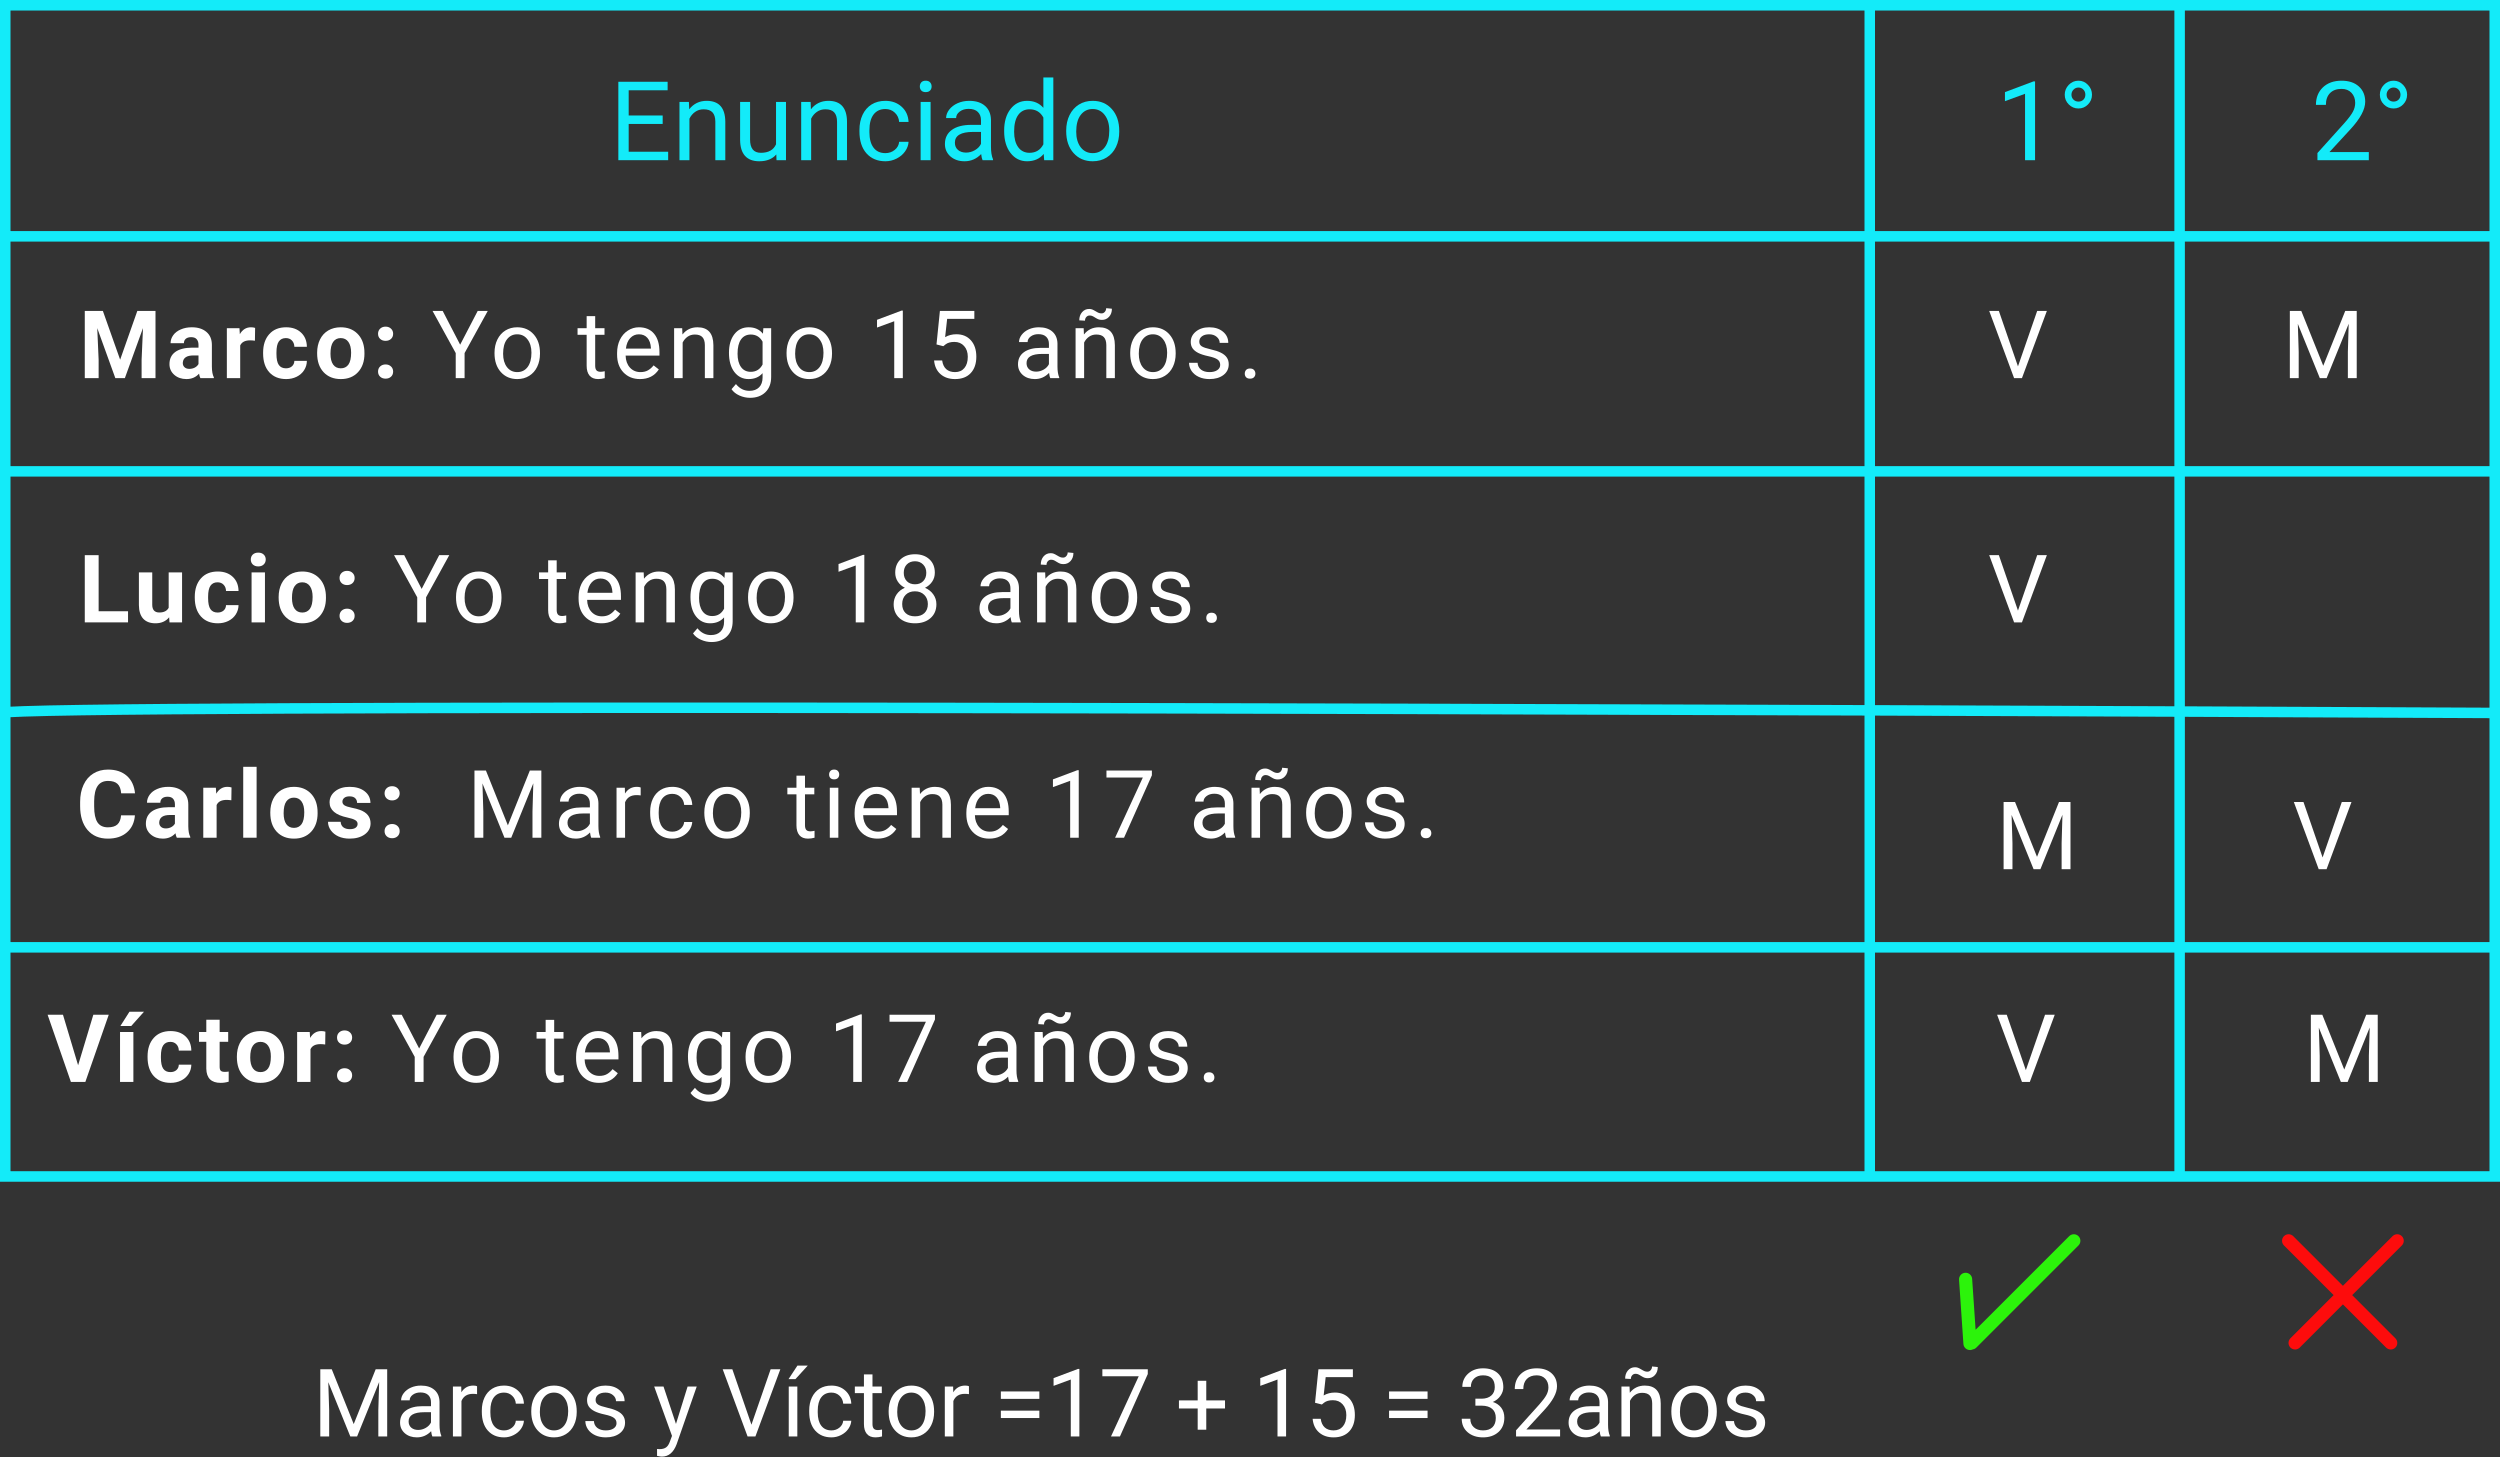 <svg viewBox="0 0 952 555" fill="none" xmlns="http://www.w3.org/2000/svg">
    <rect x="0" y="0" width="952" height="555" fill="#333333" stroke="none"/>
    <g id="0131203">
        <g id="primero">
            <g id="Group 115">
                <path id="Rectangle 18 (Stroke)" fill-rule="evenodd" clip-rule="evenodd"
                    d="M710 92H4V177.5H710V92ZM710 88H4V4H710V88ZM714 92V177.5H828V92H714ZM828 88H714V4H828V88ZM832 92V177.5H948V92H832ZM948 88H832V4H948V88ZM952 450H0V0H952V450ZM4 181.5V269.103C5.358 269.029 7.018 268.959 8.965 268.891C14.257 268.709 21.729 268.547 31.146 268.405C49.983 268.121 76.645 267.913 109.305 267.77C174.627 267.484 263.966 267.456 362.74 267.587C473.479 267.735 596.08 268.082 710 268.491V181.5H4ZM714 181.5V268.506C753.352 268.648 791.636 268.797 828 268.948V181.5H714ZM832 181.5V268.964C873.684 269.138 912.783 269.313 948 269.481V181.5H832ZM948 273.481C912.783 273.313 873.684 273.138 832 272.964V358.75H948V273.481ZM948 362.75H832V446H948V362.75ZM828 446V362.75H714V446H828ZM710 446V362.75H4V446H710ZM4 358.75H710V272.491C596.079 272.082 473.474 271.735 362.735 271.587C263.963 271.456 174.633 271.484 109.323 271.77C76.667 271.913 50.022 272.121 31.206 272.405C21.797 272.547 14.356 272.708 9.103 272.889C7.058 272.96 5.354 273.033 4 273.109V358.75ZM714 272.506V358.75H828V272.948C791.636 272.797 753.353 272.648 714 272.506Z"
                    fill="#13EBF9" />
                <g id="Enunciado">
                    <path
                        d="M252.344 47.198H239.403V57.78H254.436V61H235.466V31.141H254.23V34.381H239.403V43.978H252.344V47.198Z"
                        fill="#13EBF9" />
                    <path
                        d="M262.331 38.81L262.454 41.6C264.149 39.467 266.364 38.4 269.099 38.4C273.788 38.4 276.153 41.046 276.194 46.337V61H272.4V46.316C272.387 44.717 272.018 43.534 271.293 42.769C270.582 42.003 269.468 41.62 267.95 41.62C266.72 41.62 265.64 41.948 264.71 42.605C263.78 43.261 263.056 44.122 262.536 45.188V61H258.742V38.81H262.331Z"
                        fill="#13EBF9" />
                    <path
                        d="M295.615 58.806C294.139 60.542 291.972 61.41 289.114 61.41C286.749 61.41 284.944 60.727 283.7 59.359C282.47 57.978 281.848 55.941 281.834 53.248V38.81H285.628V53.145C285.628 56.509 286.995 58.19 289.729 58.19C292.628 58.19 294.556 57.11 295.513 54.95V38.81H299.307V61H295.697L295.615 58.806Z"
                        fill="#13EBF9" />
                    <path
                        d="M308.679 38.81L308.802 41.6C310.497 39.467 312.712 38.4 315.446 38.4C320.136 38.4 322.501 41.046 322.542 46.337V61H318.748V46.316C318.734 44.717 318.365 43.534 317.641 42.769C316.93 42.003 315.815 41.62 314.298 41.62C313.067 41.62 311.987 41.948 311.058 42.605C310.128 43.261 309.403 44.122 308.884 45.188V61H305.09V38.81H308.679Z"
                        fill="#13EBF9" />
                    <path
                        d="M337.164 58.313C338.518 58.313 339.7 57.903 340.712 57.083C341.724 56.263 342.284 55.237 342.394 54.007H345.982C345.914 55.278 345.477 56.488 344.67 57.637C343.863 58.785 342.783 59.701 341.43 60.385C340.09 61.068 338.668 61.41 337.164 61.41C334.143 61.41 331.736 60.405 329.945 58.395C328.168 56.372 327.279 53.61 327.279 50.11V49.475C327.279 47.315 327.676 45.394 328.469 43.712C329.262 42.03 330.396 40.725 331.873 39.795C333.363 38.865 335.12 38.4 337.144 38.4C339.632 38.4 341.696 39.145 343.337 40.636C344.991 42.126 345.873 44.06 345.982 46.44H342.394C342.284 45.004 341.737 43.828 340.753 42.912C339.782 41.982 338.579 41.518 337.144 41.518C335.216 41.518 333.719 42.215 332.652 43.609C331.6 44.99 331.073 46.993 331.073 49.618V50.336C331.073 52.893 331.6 54.861 332.652 56.242C333.705 57.623 335.209 58.313 337.164 58.313Z"
                        fill="#13EBF9" />
                    <path
                        d="M354.37 61H350.576V38.81H354.37V61ZM350.269 32.925C350.269 32.31 350.453 31.79 350.822 31.366C351.205 30.942 351.766 30.73 352.504 30.73C353.242 30.73 353.803 30.942 354.186 31.366C354.568 31.79 354.76 32.31 354.76 32.925C354.76 33.54 354.568 34.053 354.186 34.463C353.803 34.873 353.242 35.078 352.504 35.078C351.766 35.078 351.205 34.873 350.822 34.463C350.453 34.053 350.269 33.54 350.269 32.925Z"
                        fill="#13EBF9" />
                    <path
                        d="M374.16 61C373.941 60.562 373.764 59.783 373.627 58.662C371.863 60.494 369.758 61.41 367.311 61.41C365.123 61.41 363.325 60.795 361.917 59.565C360.522 58.32 359.825 56.748 359.825 54.848C359.825 52.537 360.7 50.746 362.45 49.475C364.214 48.19 366.688 47.547 369.874 47.547H373.565V45.804C373.565 44.477 373.169 43.425 372.376 42.645C371.583 41.852 370.414 41.456 368.869 41.456C367.516 41.456 366.381 41.798 365.465 42.481C364.549 43.165 364.091 43.992 364.091 44.963H360.276C360.276 43.855 360.666 42.789 361.445 41.764C362.238 40.725 363.305 39.904 364.645 39.303C365.998 38.701 367.481 38.4 369.095 38.4C371.651 38.4 373.654 39.043 375.104 40.328C376.553 41.6 377.305 43.356 377.359 45.599V55.812C377.359 57.849 377.619 59.469 378.139 60.672V61H374.16ZM367.864 58.108C369.054 58.108 370.182 57.801 371.248 57.185C372.314 56.57 373.087 55.77 373.565 54.786V50.233H370.592C365.943 50.233 363.619 51.594 363.619 54.315C363.619 55.504 364.016 56.434 364.809 57.103C365.602 57.773 366.62 58.108 367.864 58.108Z"
                        fill="#13EBF9" />
                    <path
                        d="M382.384 49.721C382.384 46.316 383.19 43.582 384.804 41.518C386.417 39.44 388.529 38.4 391.141 38.4C393.738 38.4 395.796 39.289 397.313 41.066V29.5H401.107V61H397.621L397.437 58.621C395.919 60.48 393.807 61.41 391.1 61.41C388.529 61.41 386.431 60.357 384.804 58.252C383.19 56.147 382.384 53.398 382.384 50.008V49.721ZM386.178 50.151C386.178 52.667 386.697 54.636 387.736 56.058C388.775 57.48 390.211 58.19 392.043 58.19C394.449 58.19 396.206 57.11 397.313 54.95V44.758C396.179 42.666 394.436 41.62 392.084 41.62C390.225 41.62 388.775 42.338 387.736 43.773C386.697 45.209 386.178 47.335 386.178 50.151Z"
                        fill="#13EBF9" />
                    <path
                        d="M406.009 49.7C406.009 47.526 406.433 45.571 407.28 43.835C408.142 42.099 409.331 40.759 410.849 39.815C412.38 38.872 414.123 38.4 416.078 38.4C419.1 38.4 421.54 39.446 423.399 41.538C425.272 43.63 426.209 46.412 426.209 49.885V50.151C426.209 52.312 425.792 54.253 424.958 55.976C424.138 57.685 422.955 59.018 421.41 59.975C419.879 60.932 418.115 61.41 416.119 61.41C413.111 61.41 410.671 60.364 408.798 58.273C406.938 56.181 406.009 53.412 406.009 49.967V49.7ZM409.823 50.151C409.823 52.612 410.391 54.588 411.525 56.078C412.674 57.568 414.205 58.313 416.119 58.313C418.047 58.313 419.578 57.562 420.713 56.058C421.848 54.54 422.415 52.421 422.415 49.7C422.415 47.267 421.834 45.298 420.672 43.794C419.523 42.276 417.992 41.518 416.078 41.518C414.205 41.518 412.694 42.263 411.546 43.753C410.397 45.243 409.823 47.376 409.823 50.151Z"
                        fill="#13EBF9" />
                </g>
                <g id="1&#194;&#176;">
                    <path d="M774.95 61H771.136V35.714L763.486 38.523V35.078L774.355 30.997H774.95V61Z"
                        fill="#13EBF9" />
                    <path
                        d="M786.25 36.062C786.25 34.641 786.756 33.397 787.768 32.33C788.793 31.264 790.03 30.73 791.479 30.73C792.901 30.73 794.111 31.264 795.109 32.33C796.121 33.383 796.627 34.627 796.627 36.062C796.627 37.512 796.121 38.749 795.109 39.774C794.111 40.8 792.901 41.312 791.479 41.312C790.044 41.312 788.813 40.8 787.788 39.774C786.763 38.749 786.25 37.512 786.25 36.062ZM791.479 38.688C792.218 38.688 792.84 38.448 793.346 37.97C793.852 37.477 794.104 36.842 794.104 36.062C794.104 35.27 793.852 34.62 793.346 34.114C792.84 33.595 792.218 33.335 791.479 33.335C790.728 33.335 790.092 33.608 789.572 34.155C789.066 34.688 788.813 35.324 788.813 36.062C788.813 36.801 789.066 37.423 789.572 37.929C790.092 38.435 790.728 38.688 791.479 38.688Z"
                        fill="#13EBF9" />
                </g>
                <g id="2&#194;&#176;">
                    <path
                        d="M902.046 61H882.481V58.273L892.817 46.788C894.349 45.052 895.401 43.644 895.976 42.563C896.563 41.47 896.857 40.342 896.857 39.18C896.857 37.621 896.386 36.343 895.442 35.345C894.499 34.347 893.241 33.848 891.669 33.848C889.782 33.848 888.312 34.388 887.26 35.468C886.221 36.534 885.701 38.024 885.701 39.938H881.907C881.907 37.19 882.789 34.969 884.553 33.273C886.33 31.578 888.702 30.73 891.669 30.73C894.444 30.73 896.639 31.462 898.252 32.925C899.865 34.374 900.672 36.309 900.672 38.728C900.672 41.668 898.799 45.168 895.053 49.228L887.055 57.903H902.046V61Z"
                        fill="#13EBF9" />
                    <path
                        d="M906.25 36.062C906.25 34.641 906.756 33.397 907.768 32.33C908.793 31.264 910.03 30.73 911.479 30.73C912.901 30.73 914.111 31.264 915.109 32.33C916.121 33.383 916.627 34.627 916.627 36.062C916.627 37.512 916.121 38.749 915.109 39.774C914.111 40.8 912.901 41.312 911.479 41.312C910.044 41.312 908.813 40.8 907.788 39.774C906.763 38.749 906.25 37.512 906.25 36.062ZM911.479 38.688C912.218 38.688 912.84 38.448 913.346 37.97C913.852 37.477 914.104 36.842 914.104 36.062C914.104 35.27 913.852 34.62 913.346 34.114C912.84 33.595 912.218 33.335 911.479 33.335C910.728 33.335 910.092 33.608 909.572 34.155C909.066 34.688 908.813 35.324 908.813 36.062C908.813 36.801 909.066 37.423 909.572 37.929C910.092 38.435 910.728 38.688 911.479 38.688Z"
                        fill="#13EBF9" />
                </g>
            </g>
            <g id="Group 123">
                <g id="Marco: Yo tengo 15 a&#195;&#177;os.">
                    <path
                        d="M39.176 118.406L45.75 136.969L52.289 118.406H59.215V144H53.924V137.004L54.451 124.928L47.543 144H43.922L37.031 124.945L37.559 137.004V144H32.285V118.406H39.176Z"
                        fill="white" />
                    <path
                        d="M76.308 144C76.073 143.543 75.903 142.975 75.798 142.295C74.568 143.666 72.968 144.352 70.999 144.352C69.136 144.352 67.589 143.812 66.359 142.734C65.14 141.656 64.531 140.297 64.531 138.656C64.531 136.641 65.275 135.094 66.763 134.016C68.263 132.938 70.425 132.393 73.249 132.381H75.587V131.291C75.587 130.412 75.359 129.709 74.902 129.182C74.456 128.654 73.747 128.391 72.775 128.391C71.919 128.391 71.245 128.596 70.753 129.006C70.273 129.416 70.032 129.979 70.032 130.693H64.952C64.952 129.592 65.292 128.572 65.972 127.635C66.652 126.697 67.612 125.965 68.855 125.438C70.097 124.898 71.491 124.629 73.038 124.629C75.382 124.629 77.24 125.221 78.611 126.404C79.993 127.576 80.685 129.229 80.685 131.361V139.605C80.697 141.41 80.948 142.775 81.441 143.701V144H76.308ZM72.107 140.467C72.857 140.467 73.548 140.303 74.181 139.975C74.814 139.635 75.282 139.184 75.587 138.621V135.352H73.689C71.146 135.352 69.792 136.23 69.628 137.988L69.611 138.287C69.611 138.92 69.833 139.441 70.278 139.852C70.724 140.262 71.333 140.467 72.107 140.467Z"
                        fill="white" />
                    <path
                        d="M97.075 129.744C96.383 129.65 95.774 129.604 95.246 129.604C93.325 129.604 92.065 130.254 91.467 131.555V144H86.387V124.98H91.186L91.327 127.248C92.346 125.502 93.758 124.629 95.563 124.629C96.125 124.629 96.653 124.705 97.145 124.857L97.075 129.744Z"
                        fill="white" />
                    <path
                        d="M108.894 140.256C109.832 140.256 110.593 139.998 111.179 139.482C111.765 138.967 112.07 138.281 112.093 137.426H116.857C116.845 138.715 116.494 139.898 115.802 140.977C115.111 142.043 114.162 142.875 112.955 143.473C111.759 144.059 110.435 144.352 108.982 144.352C106.263 144.352 104.119 143.49 102.548 141.768C100.978 140.033 100.193 137.643 100.193 134.596V134.262C100.193 131.332 100.972 128.994 102.531 127.248C104.089 125.502 106.228 124.629 108.947 124.629C111.326 124.629 113.23 125.309 114.66 126.668C116.101 128.016 116.834 129.814 116.857 132.064H112.093C112.07 131.08 111.765 130.283 111.179 129.674C110.593 129.053 109.82 128.742 108.859 128.742C107.675 128.742 106.779 129.176 106.17 130.043C105.572 130.898 105.273 132.293 105.273 134.227V134.754C105.273 136.711 105.572 138.117 106.17 138.973C106.767 139.828 107.675 140.256 108.894 140.256Z"
                        fill="white" />
                    <path
                        d="M120.766 134.314C120.766 132.428 121.13 130.746 121.856 129.27C122.583 127.793 123.626 126.65 124.985 125.842C126.356 125.033 127.944 124.629 129.749 124.629C132.315 124.629 134.407 125.414 136.024 126.984C137.653 128.555 138.561 130.688 138.749 133.383L138.784 134.684C138.784 137.602 137.97 139.945 136.341 141.715C134.712 143.473 132.526 144.352 129.784 144.352C127.042 144.352 124.85 143.473 123.21 141.715C121.581 139.957 120.766 137.566 120.766 134.543V134.314ZM125.846 134.684C125.846 136.488 126.186 137.871 126.866 138.832C127.546 139.781 128.518 140.256 129.784 140.256C131.014 140.256 131.975 139.787 132.667 138.85C133.358 137.9 133.704 136.389 133.704 134.314C133.704 132.545 133.358 131.174 132.667 130.201C131.975 129.229 131.003 128.742 129.749 128.742C128.507 128.742 127.546 129.229 126.866 130.201C126.186 131.162 125.846 132.656 125.846 134.684Z"
                        fill="white" />
                    <path
                        d="M143.959 141.504C143.959 140.695 144.229 140.039 144.768 139.535C145.318 139.031 146.004 138.779 146.824 138.779C147.656 138.779 148.342 139.031 148.881 139.535C149.432 140.039 149.707 140.695 149.707 141.504C149.707 142.301 149.438 142.951 148.898 143.455C148.359 143.947 147.668 144.193 146.824 144.193C145.992 144.193 145.307 143.947 144.768 143.455C144.229 142.951 143.959 142.301 143.959 141.504ZM143.959 127.107C143.959 126.299 144.229 125.643 144.768 125.139C145.318 124.635 146.004 124.383 146.824 124.383C147.656 124.383 148.342 124.635 148.881 125.139C149.432 125.643 149.707 126.299 149.707 127.107C149.707 127.904 149.438 128.555 148.898 129.059C148.359 129.551 147.668 129.797 146.824 129.797C145.992 129.797 145.307 129.551 144.768 129.059C144.229 128.555 143.959 127.904 143.959 127.107Z"
                        fill="white" />
                    <path
                        d="M175.227 131.256L181.907 118.406H185.739L176.914 134.455V144H173.539V134.455L164.715 118.406H168.582L175.227 131.256Z"
                        fill="white" />
                    <path
                        d="M188.312 134.314C188.312 132.451 188.675 130.775 189.402 129.287C190.14 127.799 191.16 126.65 192.461 125.842C193.773 125.033 195.267 124.629 196.943 124.629C199.533 124.629 201.625 125.525 203.218 127.318C204.824 129.111 205.627 131.496 205.627 134.473V134.701C205.627 136.553 205.269 138.217 204.554 139.693C203.851 141.158 202.837 142.301 201.513 143.121C200.201 143.941 198.689 144.352 196.978 144.352C194.4 144.352 192.308 143.455 190.703 141.662C189.109 139.869 188.312 137.496 188.312 134.543V134.314ZM191.582 134.701C191.582 136.811 192.068 138.504 193.041 139.781C194.025 141.059 195.337 141.697 196.978 141.697C198.63 141.697 199.943 141.053 200.916 139.764C201.888 138.463 202.375 136.646 202.375 134.314C202.375 132.229 201.877 130.541 200.88 129.252C199.896 127.951 198.584 127.301 196.943 127.301C195.337 127.301 194.043 127.939 193.058 129.217C192.074 130.494 191.582 132.322 191.582 134.701Z"
                        fill="white" />
                    <path
                        d="M226.646 120.375V124.98H230.197V127.494H226.646V139.289C226.646 140.051 226.805 140.625 227.121 141.012C227.438 141.387 227.977 141.574 228.738 141.574C229.113 141.574 229.629 141.504 230.285 141.363V144C229.43 144.234 228.598 144.352 227.789 144.352C226.336 144.352 225.24 143.912 224.502 143.033C223.764 142.154 223.395 140.906 223.395 139.289V127.494H219.932V124.98H223.395V120.375H226.646Z"
                        fill="white" />
                    <path
                        d="M243.704 144.352C241.126 144.352 239.029 143.508 237.411 141.82C235.794 140.121 234.986 137.854 234.986 135.018V134.42C234.986 132.533 235.343 130.852 236.058 129.375C236.784 127.887 237.792 126.727 239.081 125.895C240.382 125.051 241.788 124.629 243.3 124.629C245.773 124.629 247.695 125.443 249.066 127.072C250.437 128.701 251.122 131.033 251.122 134.068V135.422H238.238C238.284 137.297 238.829 138.814 239.872 139.975C240.927 141.123 242.263 141.697 243.88 141.697C245.029 141.697 246.001 141.463 246.798 140.994C247.595 140.525 248.292 139.904 248.89 139.131L250.876 140.678C249.282 143.127 246.892 144.352 243.704 144.352ZM243.3 127.301C241.988 127.301 240.886 127.781 239.995 128.742C239.105 129.691 238.554 131.027 238.343 132.75H247.87V132.504C247.777 130.852 247.331 129.574 246.534 128.672C245.738 127.758 244.659 127.301 243.3 127.301Z"
                        fill="white" />
                    <path
                        d="M259.778 124.98L259.883 127.371C261.336 125.543 263.235 124.629 265.579 124.629C269.598 124.629 271.625 126.896 271.661 131.432V144H268.409V131.414C268.397 130.043 268.08 129.029 267.459 128.373C266.85 127.717 265.895 127.389 264.594 127.389C263.539 127.389 262.614 127.67 261.817 128.232C261.02 128.795 260.399 129.533 259.954 130.447V144H256.702V124.98H259.778Z"
                        fill="white" />
                    <path
                        d="M277.591 134.332C277.591 131.367 278.277 129.012 279.648 127.266C281.019 125.508 282.836 124.629 285.097 124.629C287.418 124.629 289.228 125.449 290.529 127.09L290.687 124.98H293.658V143.543C293.658 146.004 292.925 147.943 291.461 149.361C290.007 150.779 288.05 151.488 285.589 151.488C284.218 151.488 282.877 151.195 281.564 150.609C280.252 150.023 279.25 149.221 278.558 148.201L280.246 146.25C281.64 147.973 283.345 148.834 285.361 148.834C286.943 148.834 288.173 148.389 289.052 147.498C289.943 146.607 290.388 145.354 290.388 143.736V142.102C289.087 143.602 287.312 144.352 285.062 144.352C282.836 144.352 281.031 143.455 279.648 141.662C278.277 139.869 277.591 137.426 277.591 134.332ZM280.861 134.701C280.861 136.846 281.3 138.533 282.179 139.764C283.058 140.982 284.289 141.592 285.871 141.592C287.921 141.592 289.427 140.66 290.388 138.797V130.113C289.392 128.297 287.898 127.389 285.906 127.389C284.324 127.389 283.087 128.004 282.197 129.234C281.306 130.465 280.861 132.287 280.861 134.701Z"
                        fill="white" />
                    <path
                        d="M299.518 134.314C299.518 132.451 299.882 130.775 300.608 129.287C301.346 127.799 302.366 126.65 303.667 125.842C304.979 125.033 306.473 124.629 308.149 124.629C310.739 124.629 312.831 125.525 314.425 127.318C316.03 129.111 316.833 131.496 316.833 134.473V134.701C316.833 136.553 316.475 138.217 315.761 139.693C315.057 141.158 314.044 142.301 312.72 143.121C311.407 143.941 309.895 144.352 308.184 144.352C305.606 144.352 303.514 143.455 301.909 141.662C300.315 139.869 299.518 137.496 299.518 134.543V134.314ZM302.788 134.701C302.788 136.811 303.274 138.504 304.247 139.781C305.231 141.059 306.544 141.697 308.184 141.697C309.837 141.697 311.149 141.053 312.122 139.764C313.095 138.463 313.581 136.646 313.581 134.314C313.581 132.229 313.083 130.541 312.087 129.252C311.102 127.951 309.79 127.301 308.149 127.301C306.544 127.301 305.249 127.939 304.264 129.217C303.28 130.494 302.788 132.322 302.788 134.701Z"
                        fill="white" />
                    <path d="M343.794 144H340.525V122.326L333.968 124.734V121.781L343.284 118.283H343.794V144Z"
                        fill="white" />
                    <path
                        d="M356.616 131.168L357.916 118.406H371.03V121.412H360.676L359.903 128.391C361.157 127.652 362.58 127.283 364.174 127.283C366.506 127.283 368.358 128.057 369.729 129.604C371.1 131.139 371.786 133.219 371.786 135.844C371.786 138.48 371.071 140.561 369.641 142.084C368.223 143.596 366.237 144.352 363.682 144.352C361.42 144.352 359.575 143.725 358.145 142.471C356.715 141.217 355.901 139.482 355.702 137.268H358.778C358.977 138.732 359.498 139.84 360.342 140.59C361.186 141.328 362.299 141.697 363.682 141.697C365.194 141.697 366.377 141.182 367.233 140.15C368.1 139.119 368.534 137.695 368.534 135.879C368.534 134.168 368.065 132.797 367.127 131.766C366.202 130.723 364.965 130.201 363.418 130.201C362 130.201 360.887 130.512 360.079 131.133L359.217 131.836L356.616 131.168Z"
                        fill="white" />
                    <path
                        d="M399.942 144C399.755 143.625 399.602 142.957 399.485 141.996C397.973 143.566 396.169 144.352 394.071 144.352C392.196 144.352 390.655 143.824 389.448 142.77C388.253 141.703 387.655 140.355 387.655 138.727C387.655 136.746 388.405 135.211 389.905 134.121C391.417 133.02 393.538 132.469 396.268 132.469H399.432V130.975C399.432 129.838 399.093 128.936 398.413 128.268C397.733 127.588 396.731 127.248 395.407 127.248C394.247 127.248 393.274 127.541 392.489 128.127C391.704 128.713 391.311 129.422 391.311 130.254H388.042C388.042 129.305 388.376 128.391 389.044 127.512C389.723 126.621 390.638 125.918 391.786 125.402C392.946 124.887 394.218 124.629 395.6 124.629C397.792 124.629 399.509 125.18 400.751 126.281C401.993 127.371 402.638 128.877 402.684 130.799V139.553C402.684 141.299 402.907 142.688 403.352 143.719V144H399.942ZM394.546 141.521C395.565 141.521 396.532 141.258 397.446 140.73C398.36 140.203 399.022 139.518 399.432 138.674V134.771H396.884C392.899 134.771 390.907 135.938 390.907 138.27C390.907 139.289 391.247 140.086 391.927 140.66C392.606 141.234 393.479 141.521 394.546 141.521Z"
                        fill="white" />
                    <path
                        d="M412.658 124.98L412.764 127.371C414.217 125.543 416.115 124.629 418.459 124.629C422.479 124.629 424.506 126.896 424.541 131.432V144H421.289V131.414C421.277 130.043 420.961 129.029 420.34 128.373C419.73 127.717 418.775 127.389 417.475 127.389C416.42 127.389 415.494 127.67 414.697 128.232C413.9 128.795 413.279 129.533 412.834 130.447V144H409.582V124.98H412.658ZM423.416 117.562C423.416 118.828 423.053 119.854 422.326 120.639C421.611 121.424 420.715 121.816 419.637 121.816C419.156 121.816 418.74 121.758 418.389 121.641C418.037 121.523 417.574 121.283 417 120.92C416.438 120.557 416.027 120.34 415.77 120.27C415.523 120.188 415.236 120.146 414.908 120.146C414.428 120.146 414.018 120.334 413.678 120.709C413.338 121.072 413.168 121.541 413.168 122.115L410.988 121.992C410.988 120.738 411.34 119.701 412.043 118.881C412.758 118.061 413.66 117.65 414.75 117.65C415.16 117.65 415.529 117.709 415.857 117.826C416.186 117.943 416.631 118.172 417.193 118.512C417.756 118.852 418.184 119.074 418.477 119.18C418.781 119.285 419.115 119.338 419.479 119.338C419.982 119.338 420.398 119.139 420.727 118.74C421.066 118.342 421.236 117.879 421.236 117.352L423.416 117.562Z"
                        fill="white" />
                    <path
                        d="M430.384 134.314C430.384 132.451 430.747 130.775 431.474 129.287C432.212 127.799 433.232 126.65 434.532 125.842C435.845 125.033 437.339 124.629 439.015 124.629C441.605 124.629 443.696 125.525 445.29 127.318C446.896 129.111 447.698 131.496 447.698 134.473V134.701C447.698 136.553 447.341 138.217 446.626 139.693C445.923 141.158 444.909 142.301 443.585 143.121C442.273 143.941 440.761 144.352 439.05 144.352C436.472 144.352 434.38 143.455 432.775 141.662C431.181 139.869 430.384 137.496 430.384 134.543V134.314ZM433.654 134.701C433.654 136.811 434.14 138.504 435.112 139.781C436.097 141.059 437.409 141.697 439.05 141.697C440.702 141.697 442.015 141.053 442.987 139.764C443.96 138.463 444.446 136.646 444.446 134.314C444.446 132.229 443.948 130.541 442.952 129.252C441.968 127.951 440.655 127.301 439.015 127.301C437.409 127.301 436.114 127.939 435.13 129.217C434.146 130.494 433.654 132.322 433.654 134.701Z"
                        fill="white" />
                    <path
                        d="M464.651 138.955C464.651 138.076 464.317 137.396 463.649 136.916C462.993 136.424 461.838 136.002 460.186 135.65C458.545 135.299 457.239 134.877 456.266 134.385C455.305 133.893 454.59 133.307 454.121 132.627C453.664 131.947 453.436 131.139 453.436 130.201C453.436 128.643 454.092 127.324 455.405 126.246C456.729 125.168 458.416 124.629 460.467 124.629C462.623 124.629 464.37 125.186 465.705 126.299C467.053 127.412 467.727 128.836 467.727 130.57H464.457C464.457 129.68 464.077 128.912 463.315 128.268C462.565 127.623 461.616 127.301 460.467 127.301C459.284 127.301 458.358 127.559 457.69 128.074C457.022 128.59 456.688 129.264 456.688 130.096C456.688 130.881 456.998 131.473 457.62 131.871C458.241 132.27 459.36 132.65 460.977 133.014C462.606 133.377 463.924 133.811 464.932 134.314C465.94 134.818 466.684 135.428 467.164 136.143C467.657 136.846 467.903 137.707 467.903 138.727C467.903 140.426 467.223 141.791 465.864 142.822C464.504 143.842 462.741 144.352 460.573 144.352C459.049 144.352 457.702 144.082 456.53 143.543C455.358 143.004 454.438 142.254 453.77 141.293C453.114 140.32 452.786 139.271 452.786 138.146H456.038C456.096 139.236 456.53 140.104 457.338 140.748C458.159 141.381 459.237 141.697 460.573 141.697C461.803 141.697 462.788 141.451 463.526 140.959C464.276 140.455 464.651 139.787 464.651 138.955Z"
                        fill="white" />
                    <path
                        d="M474.009 142.295C474.009 141.732 474.173 141.264 474.502 140.889C474.841 140.514 475.345 140.326 476.013 140.326C476.681 140.326 477.185 140.514 477.525 140.889C477.877 141.264 478.052 141.732 478.052 142.295C478.052 142.834 477.877 143.285 477.525 143.648C477.185 144.012 476.681 144.193 476.013 144.193C475.345 144.193 474.841 144.012 474.502 143.648C474.173 143.285 474.009 142.834 474.009 142.295Z"
                        fill="white" />
                </g>
                <g id="Lucio: Yo tengo 18 a&#195;&#177;os.">
                    <path d="M37.559 232.764H48.756V237H32.285V211.406H37.559V232.764Z" fill="white" />
                    <path
                        d="M64.407 235.066C63.154 236.59 61.419 237.352 59.204 237.352C57.165 237.352 55.607 236.766 54.529 235.594C53.462 234.422 52.917 232.705 52.894 230.443V217.98H57.974V230.268C57.974 232.248 58.876 233.238 60.681 233.238C62.404 233.238 63.587 232.641 64.232 231.445V217.98H69.329V237H64.548L64.407 235.066Z"
                        fill="white" />
                    <path
                        d="M82.871 233.256C83.809 233.256 84.571 232.998 85.157 232.482C85.743 231.967 86.047 231.281 86.071 230.426H90.834C90.823 231.715 90.471 232.898 89.78 233.977C89.088 235.043 88.139 235.875 86.932 236.473C85.737 237.059 84.412 237.352 82.959 237.352C80.241 237.352 78.096 236.49 76.526 234.768C74.956 233.033 74.17 230.643 74.17 227.596V227.262C74.17 224.332 74.95 221.994 76.508 220.248C78.067 218.502 80.206 217.629 82.924 217.629C85.303 217.629 87.207 218.309 88.637 219.668C90.079 221.016 90.811 222.814 90.834 225.064H86.071C86.047 224.08 85.743 223.283 85.157 222.674C84.571 222.053 83.797 221.742 82.836 221.742C81.653 221.742 80.756 222.176 80.147 223.043C79.549 223.898 79.25 225.293 79.25 227.227V227.754C79.25 229.711 79.549 231.117 80.147 231.973C80.745 232.828 81.653 233.256 82.871 233.256Z"
                        fill="white" />
                    <path
                        d="M100.896 237H95.798V217.98H100.896V237ZM95.5 213.059C95.5 212.297 95.752 211.67 96.255 211.178C96.771 210.686 97.468 210.439 98.347 210.439C99.215 210.439 99.906 210.686 100.421 211.178C100.937 211.67 101.195 212.297 101.195 213.059C101.195 213.832 100.931 214.465 100.404 214.957C99.888 215.449 99.203 215.695 98.347 215.695C97.492 215.695 96.8 215.449 96.273 214.957C95.757 214.465 95.5 213.832 95.5 213.059Z"
                        fill="white" />
                    <path
                        d="M106.106 227.314C106.106 225.428 106.47 223.746 107.196 222.27C107.923 220.793 108.966 219.65 110.325 218.842C111.696 218.033 113.284 217.629 115.089 217.629C117.655 217.629 119.747 218.414 121.364 219.984C122.993 221.555 123.901 223.688 124.089 226.383L124.124 227.684C124.124 230.602 123.309 232.945 121.68 234.715C120.052 236.473 117.866 237.352 115.124 237.352C112.382 237.352 110.19 236.473 108.55 234.715C106.921 232.957 106.106 230.566 106.106 227.543V227.314ZM111.186 227.684C111.186 229.488 111.526 230.871 112.206 231.832C112.886 232.781 113.858 233.256 115.124 233.256C116.354 233.256 117.315 232.787 118.007 231.85C118.698 230.9 119.044 229.389 119.044 227.314C119.044 225.545 118.698 224.174 118.007 223.201C117.315 222.229 116.343 221.742 115.089 221.742C113.846 221.742 112.886 222.229 112.206 223.201C111.526 224.162 111.186 225.656 111.186 227.684Z"
                        fill="white" />
                    <path
                        d="M129.299 234.504C129.299 233.695 129.568 233.039 130.107 232.535C130.658 232.031 131.344 231.779 132.164 231.779C132.996 231.779 133.682 232.031 134.221 232.535C134.771 233.039 135.047 233.695 135.047 234.504C135.047 235.301 134.777 235.951 134.238 236.455C133.699 236.947 133.008 237.193 132.164 237.193C131.332 237.193 130.646 236.947 130.107 236.455C129.568 235.951 129.299 235.301 129.299 234.504ZM129.299 220.107C129.299 219.299 129.568 218.643 130.107 218.139C130.658 217.635 131.344 217.383 132.164 217.383C132.996 217.383 133.682 217.635 134.221 218.139C134.771 218.643 135.047 219.299 135.047 220.107C135.047 220.904 134.777 221.555 134.238 222.059C133.699 222.551 133.008 222.797 132.164 222.797C131.332 222.797 130.646 222.551 130.107 222.059C129.568 221.555 129.299 220.904 129.299 220.107Z"
                        fill="white" />
                    <path
                        d="M160.567 224.256L167.246 211.406H171.079L162.254 227.455V237H158.879V227.455L150.055 211.406H153.922L160.567 224.256Z"
                        fill="white" />
                    <path
                        d="M173.652 227.314C173.652 225.451 174.015 223.775 174.742 222.287C175.48 220.799 176.5 219.65 177.8 218.842C179.113 218.033 180.607 217.629 182.283 217.629C184.873 217.629 186.964 218.525 188.558 220.318C190.164 222.111 190.966 224.496 190.966 227.473V227.701C190.966 229.553 190.609 231.217 189.894 232.693C189.191 234.158 188.177 235.301 186.853 236.121C185.541 236.941 184.029 237.352 182.318 237.352C179.74 237.352 177.648 236.455 176.043 234.662C174.449 232.869 173.652 230.496 173.652 227.543V227.314ZM176.921 227.701C176.921 229.811 177.408 231.504 178.38 232.781C179.365 234.059 180.677 234.697 182.318 234.697C183.97 234.697 185.283 234.053 186.255 232.764C187.228 231.463 187.714 229.646 187.714 227.314C187.714 225.229 187.216 223.541 186.22 222.252C185.236 220.951 183.923 220.301 182.283 220.301C180.677 220.301 179.382 220.939 178.398 222.217C177.414 223.494 176.921 225.322 176.921 227.701Z"
                        fill="white" />
                    <path
                        d="M211.986 213.375V217.98H215.537V220.494H211.986V232.289C211.986 233.051 212.145 233.625 212.461 234.012C212.777 234.387 213.316 234.574 214.078 234.574C214.453 234.574 214.969 234.504 215.625 234.363V237C214.77 237.234 213.938 237.352 213.129 237.352C211.676 237.352 210.58 236.912 209.842 236.033C209.104 235.154 208.734 233.906 208.734 232.289V220.494H205.271V217.98H208.734V213.375H211.986Z"
                        fill="white" />
                    <path
                        d="M229.044 237.352C226.466 237.352 224.368 236.508 222.751 234.82C221.134 233.121 220.325 230.854 220.325 228.018V227.42C220.325 225.533 220.683 223.852 221.398 222.375C222.124 220.887 223.132 219.727 224.421 218.895C225.722 218.051 227.128 217.629 228.64 217.629C231.113 217.629 233.034 218.443 234.405 220.072C235.777 221.701 236.462 224.033 236.462 227.068V228.422H223.577C223.624 230.297 224.169 231.814 225.212 232.975C226.267 234.123 227.603 234.697 229.22 234.697C230.368 234.697 231.341 234.463 232.138 233.994C232.935 233.525 233.632 232.904 234.23 232.131L236.216 233.678C234.622 236.127 232.232 237.352 229.044 237.352ZM228.64 220.301C227.327 220.301 226.226 220.781 225.335 221.742C224.445 222.691 223.894 224.027 223.683 225.75H233.21V225.504C233.116 223.852 232.671 222.574 231.874 221.672C231.077 220.758 229.999 220.301 228.64 220.301Z"
                        fill="white" />
                    <path
                        d="M245.118 217.98L245.223 220.371C246.676 218.543 248.575 217.629 250.918 217.629C254.938 217.629 256.965 219.896 257 224.432V237H253.748V224.414C253.737 223.043 253.42 222.029 252.799 221.373C252.19 220.717 251.235 220.389 249.934 220.389C248.879 220.389 247.954 220.67 247.157 221.232C246.36 221.795 245.739 222.533 245.293 223.447V237H242.041V217.98H245.118Z"
                        fill="white" />
                    <path
                        d="M262.931 227.332C262.931 224.367 263.617 222.012 264.988 220.266C266.359 218.508 268.175 217.629 270.437 217.629C272.757 217.629 274.568 218.449 275.869 220.09L276.027 217.98H278.998V236.543C278.998 239.004 278.265 240.943 276.8 242.361C275.347 243.779 273.39 244.488 270.929 244.488C269.558 244.488 268.216 244.195 266.904 243.609C265.591 243.023 264.589 242.221 263.898 241.201L265.586 239.25C266.98 240.973 268.685 241.834 270.701 241.834C272.283 241.834 273.513 241.389 274.392 240.498C275.283 239.607 275.728 238.354 275.728 236.736V235.102C274.427 236.602 272.652 237.352 270.402 237.352C268.175 237.352 266.371 236.455 264.988 234.662C263.617 232.869 262.931 230.426 262.931 227.332ZM266.201 227.701C266.201 229.846 266.64 231.533 267.519 232.764C268.398 233.982 269.629 234.592 271.211 234.592C273.261 234.592 274.767 233.66 275.728 231.797V223.113C274.732 221.297 273.238 220.389 271.246 220.389C269.664 220.389 268.427 221.004 267.537 222.234C266.646 223.465 266.201 225.287 266.201 227.701Z"
                        fill="white" />
                    <path
                        d="M284.858 227.314C284.858 225.451 285.221 223.775 285.948 222.287C286.686 220.799 287.706 219.65 289.007 218.842C290.319 218.033 291.813 217.629 293.489 217.629C296.079 217.629 298.171 218.525 299.764 220.318C301.37 222.111 302.173 224.496 302.173 227.473V227.701C302.173 229.553 301.815 231.217 301.1 232.693C300.397 234.158 299.384 235.301 298.059 236.121C296.747 236.941 295.235 237.352 293.524 237.352C290.946 237.352 288.854 236.455 287.249 234.662C285.655 232.869 284.858 230.496 284.858 227.543V227.314ZM288.128 227.701C288.128 229.811 288.614 231.504 289.587 232.781C290.571 234.059 291.884 234.697 293.524 234.697C295.177 234.697 296.489 234.053 297.462 232.764C298.434 231.463 298.921 229.646 298.921 227.314C298.921 225.229 298.423 223.541 297.427 222.252C296.442 220.951 295.13 220.301 293.489 220.301C291.884 220.301 290.589 220.939 289.604 222.217C288.62 223.494 288.128 225.322 288.128 227.701Z"
                        fill="white" />
                    <path d="M329.134 237H325.864V215.326L319.308 217.734V214.781L328.624 211.283H329.134V237Z"
                        fill="white" />
                    <path
                        d="M355.983 218.086C355.983 219.363 355.643 220.5 354.963 221.496C354.295 222.492 353.387 223.271 352.239 223.834C353.575 224.408 354.629 225.246 355.403 226.348C356.188 227.449 356.58 228.697 356.58 230.092C356.58 232.307 355.83 234.07 354.33 235.383C352.842 236.695 350.879 237.352 348.442 237.352C345.981 237.352 344.006 236.695 342.518 235.383C341.041 234.059 340.303 232.295 340.303 230.092C340.303 228.709 340.678 227.461 341.428 226.348C342.19 225.234 343.239 224.391 344.575 223.816C343.438 223.254 342.541 222.475 341.885 221.479C341.229 220.482 340.901 219.352 340.901 218.086C340.901 215.93 341.592 214.219 342.975 212.953C344.358 211.688 346.18 211.055 348.442 211.055C350.692 211.055 352.508 211.688 353.891 212.953C355.286 214.219 355.983 215.93 355.983 218.086ZM353.329 230.021C353.329 228.592 352.871 227.426 351.957 226.523C351.055 225.621 349.871 225.17 348.407 225.17C346.942 225.17 345.764 225.615 344.873 226.506C343.995 227.396 343.555 228.568 343.555 230.021C343.555 231.475 343.983 232.617 344.838 233.449C345.705 234.281 346.907 234.697 348.442 234.697C349.965 234.697 351.161 234.281 352.028 233.449C352.895 232.605 353.329 231.463 353.329 230.021ZM348.442 213.727C347.164 213.727 346.127 214.125 345.33 214.922C344.545 215.707 344.153 216.779 344.153 218.139C344.153 219.439 344.539 220.494 345.313 221.303C346.098 222.1 347.141 222.498 348.442 222.498C349.743 222.498 350.78 222.1 351.553 221.303C352.338 220.494 352.731 219.439 352.731 218.139C352.731 216.838 352.327 215.777 351.518 214.957C350.709 214.137 349.684 213.727 348.442 213.727Z"
                        fill="white" />
                    <path
                        d="M385.282 237C385.095 236.625 384.942 235.957 384.825 234.996C383.313 236.566 381.509 237.352 379.411 237.352C377.536 237.352 375.995 236.824 374.788 235.77C373.593 234.703 372.995 233.355 372.995 231.727C372.995 229.746 373.745 228.211 375.245 227.121C376.757 226.02 378.878 225.469 381.608 225.469H384.772V223.975C384.772 222.838 384.432 221.936 383.753 221.268C383.073 220.588 382.071 220.248 380.747 220.248C379.587 220.248 378.614 220.541 377.829 221.127C377.044 221.713 376.651 222.422 376.651 223.254H373.382C373.382 222.305 373.716 221.391 374.384 220.512C375.063 219.621 375.977 218.918 377.126 218.402C378.286 217.887 379.557 217.629 380.94 217.629C383.132 217.629 384.848 218.18 386.091 219.281C387.333 220.371 387.977 221.877 388.024 223.799V232.553C388.024 234.299 388.247 235.688 388.692 236.719V237H385.282ZM379.886 234.521C380.905 234.521 381.872 234.258 382.786 233.73C383.7 233.203 384.362 232.518 384.772 231.674V227.771H382.223C378.239 227.771 376.247 228.938 376.247 231.27C376.247 232.289 376.587 233.086 377.266 233.66C377.946 234.234 378.819 234.521 379.886 234.521Z"
                        fill="white" />
                    <path
                        d="M397.998 217.98L398.104 220.371C399.557 218.543 401.455 217.629 403.799 217.629C407.818 217.629 409.846 219.896 409.881 224.432V237H406.629V224.414C406.617 223.043 406.301 222.029 405.68 221.373C405.07 220.717 404.115 220.389 402.814 220.389C401.76 220.389 400.834 220.67 400.037 221.232C399.24 221.795 398.619 222.533 398.174 223.447V237H394.922V217.98H397.998ZM408.756 210.562C408.756 211.828 408.393 212.854 407.666 213.639C406.951 214.424 406.055 214.816 404.977 214.816C404.496 214.816 404.08 214.758 403.729 214.641C403.377 214.523 402.914 214.283 402.34 213.92C401.777 213.557 401.367 213.34 401.109 213.27C400.863 213.188 400.576 213.146 400.248 213.146C399.768 213.146 399.357 213.334 399.018 213.709C398.678 214.072 398.508 214.541 398.508 215.115L396.328 214.992C396.328 213.738 396.68 212.701 397.383 211.881C398.098 211.061 399 210.65 400.09 210.65C400.5 210.65 400.869 210.709 401.197 210.826C401.525 210.943 401.971 211.172 402.533 211.512C403.096 211.852 403.523 212.074 403.816 212.18C404.121 212.285 404.455 212.338 404.818 212.338C405.322 212.338 405.738 212.139 406.066 211.74C406.406 211.342 406.576 210.879 406.576 210.352L408.756 210.562Z"
                        fill="white" />
                    <path
                        d="M415.724 227.314C415.724 225.451 416.087 223.775 416.814 222.287C417.552 220.799 418.571 219.65 419.872 218.842C421.185 218.033 422.679 217.629 424.355 217.629C426.945 217.629 429.036 218.525 430.63 220.318C432.236 222.111 433.038 224.496 433.038 227.473V227.701C433.038 229.553 432.681 231.217 431.966 232.693C431.263 234.158 430.249 235.301 428.925 236.121C427.612 236.941 426.101 237.352 424.39 237.352C421.812 237.352 419.72 236.455 418.114 234.662C416.521 232.869 415.724 230.496 415.724 227.543V227.314ZM418.993 227.701C418.993 229.811 419.48 231.504 420.452 232.781C421.437 234.059 422.749 234.697 424.39 234.697C426.042 234.697 427.355 234.053 428.327 232.764C429.3 231.463 429.786 229.646 429.786 227.314C429.786 225.229 429.288 223.541 428.292 222.252C427.308 220.951 425.995 220.301 424.355 220.301C422.749 220.301 421.454 220.939 420.47 222.217C419.486 223.494 418.993 225.322 418.993 227.701Z"
                        fill="white" />
                    <path
                        d="M449.991 231.955C449.991 231.076 449.657 230.396 448.989 229.916C448.332 229.424 447.178 229.002 445.526 228.65C443.885 228.299 442.579 227.877 441.606 227.385C440.645 226.893 439.93 226.307 439.461 225.627C439.004 224.947 438.776 224.139 438.776 223.201C438.776 221.643 439.432 220.324 440.745 219.246C442.069 218.168 443.756 217.629 445.807 217.629C447.963 217.629 449.709 218.186 451.045 219.299C452.393 220.412 453.067 221.836 453.067 223.57H449.797C449.797 222.68 449.416 221.912 448.655 221.268C447.905 220.623 446.955 220.301 445.807 220.301C444.623 220.301 443.698 220.559 443.03 221.074C442.362 221.59 442.028 222.264 442.028 223.096C442.028 223.881 442.338 224.473 442.959 224.871C443.58 225.27 444.7 225.65 446.317 226.014C447.946 226.377 449.264 226.811 450.272 227.314C451.28 227.818 452.024 228.428 452.504 229.143C452.996 229.846 453.243 230.707 453.243 231.727C453.243 233.426 452.563 234.791 451.204 235.822C449.844 236.842 448.08 237.352 445.913 237.352C444.389 237.352 443.041 237.082 441.87 236.543C440.698 236.004 439.778 235.254 439.11 234.293C438.454 233.32 438.125 232.271 438.125 231.146H441.377C441.436 232.236 441.87 233.104 442.678 233.748C443.498 234.381 444.577 234.697 445.913 234.697C447.143 234.697 448.127 234.451 448.866 233.959C449.616 233.455 449.991 232.787 449.991 231.955Z"
                        fill="white" />
                    <path
                        d="M459.349 235.295C459.349 234.732 459.513 234.264 459.841 233.889C460.181 233.514 460.685 233.326 461.353 233.326C462.021 233.326 462.525 233.514 462.865 233.889C463.216 234.264 463.392 234.732 463.392 235.295C463.392 235.834 463.216 236.285 462.865 236.648C462.525 237.012 462.021 237.193 461.353 237.193C460.685 237.193 460.181 237.012 459.841 236.648C459.513 236.285 459.349 235.834 459.349 235.295Z"
                        fill="white" />
                </g>
                <g id="Carlos: Marco tiene 17 a&#195;&#177;os.">
                    <path
                        d="M51.377 310.475C51.178 313.229 50.158 315.396 48.318 316.979C46.49 318.561 44.076 319.352 41.076 319.352C37.795 319.352 35.211 318.25 33.324 316.047C31.449 313.832 30.512 310.797 30.512 306.941V305.377C30.512 302.916 30.945 300.748 31.812 298.873C32.68 296.998 33.916 295.562 35.522 294.566C37.139 293.559 39.014 293.055 41.147 293.055C44.1 293.055 46.478 293.846 48.283 295.428C50.088 297.01 51.131 299.23 51.412 302.09H46.139C46.01 300.438 45.547 299.242 44.75 298.504C43.965 297.754 42.764 297.379 41.147 297.379C39.389 297.379 38.07 298.012 37.191 299.277C36.324 300.531 35.879 302.482 35.855 305.131V307.064C35.855 309.83 36.272 311.852 37.103 313.129C37.947 314.406 39.272 315.045 41.076 315.045C42.705 315.045 43.918 314.676 44.715 313.938C45.523 313.188 45.986 312.033 46.103 310.475H51.377Z"
                        fill="white" />
                    <path
                        d="M67.327 319C67.093 318.543 66.923 317.975 66.818 317.295C65.587 318.666 63.987 319.352 62.019 319.352C60.156 319.352 58.609 318.812 57.378 317.734C56.159 316.656 55.55 315.297 55.55 313.656C55.55 311.641 56.294 310.094 57.782 309.016C59.282 307.938 61.444 307.393 64.269 307.381H66.607V306.291C66.607 305.412 66.378 304.709 65.921 304.182C65.476 303.654 64.767 303.391 63.794 303.391C62.939 303.391 62.265 303.596 61.773 304.006C61.292 304.416 61.052 304.979 61.052 305.693H55.972C55.972 304.592 56.312 303.572 56.991 302.635C57.671 301.697 58.632 300.965 59.874 300.438C61.116 299.898 62.511 299.629 64.058 299.629C66.402 299.629 68.259 300.221 69.63 301.404C71.013 302.576 71.704 304.229 71.704 306.361V314.605C71.716 316.41 71.968 317.775 72.46 318.701V319H67.327ZM63.126 315.467C63.876 315.467 64.568 315.303 65.2 314.975C65.833 314.635 66.302 314.184 66.607 313.621V310.352H64.708C62.165 310.352 60.812 311.23 60.648 312.988L60.63 313.287C60.63 313.92 60.853 314.441 61.298 314.852C61.743 315.262 62.353 315.467 63.126 315.467Z"
                        fill="white" />
                    <path
                        d="M88.094 304.744C87.403 304.65 86.793 304.604 86.266 304.604C84.344 304.604 83.084 305.254 82.487 306.555V319H77.407V299.98H82.206L82.346 302.248C83.366 300.502 84.778 299.629 86.582 299.629C87.145 299.629 87.672 299.705 88.165 299.857L88.094 304.744Z"
                        fill="white" />
                    <path d="M97.716 319H92.619V292H97.716V319Z" fill="white" />
                    <path
                        d="M102.927 309.314C102.927 307.428 103.29 305.746 104.016 304.27C104.743 302.793 105.786 301.65 107.145 300.842C108.516 300.033 110.104 299.629 111.909 299.629C114.475 299.629 116.567 300.414 118.184 301.984C119.813 303.555 120.721 305.688 120.909 308.383L120.944 309.684C120.944 312.602 120.13 314.945 118.501 316.715C116.872 318.473 114.686 319.352 111.944 319.352C109.202 319.352 107.011 318.473 105.37 316.715C103.741 314.957 102.927 312.566 102.927 309.543V309.314ZM108.007 309.684C108.007 311.488 108.346 312.871 109.026 313.832C109.706 314.781 110.679 315.256 111.944 315.256C113.175 315.256 114.136 314.787 114.827 313.85C115.518 312.9 115.864 311.389 115.864 309.314C115.864 307.545 115.518 306.174 114.827 305.201C114.136 304.229 113.163 303.742 111.909 303.742C110.667 303.742 109.706 304.229 109.026 305.201C108.346 306.162 108.007 307.656 108.007 309.684Z"
                        fill="white" />
                    <path
                        d="M136.174 313.744C136.174 313.123 135.863 312.637 135.242 312.285C134.633 311.922 133.648 311.6 132.289 311.318C127.766 310.369 125.504 308.447 125.504 305.553C125.504 303.865 126.201 302.459 127.596 301.334C129.002 300.197 130.836 299.629 133.098 299.629C135.512 299.629 137.439 300.197 138.881 301.334C140.334 302.471 141.061 303.947 141.061 305.764H135.98C135.98 305.037 135.746 304.439 135.277 303.971C134.809 303.49 134.076 303.25 133.08 303.25C132.225 303.25 131.562 303.443 131.094 303.83C130.625 304.217 130.391 304.709 130.391 305.307C130.391 305.869 130.654 306.326 131.182 306.678C131.721 307.018 132.623 307.316 133.889 307.574C135.154 307.82 136.221 308.102 137.088 308.418C139.771 309.402 141.113 311.107 141.113 313.533C141.113 315.268 140.369 316.674 138.881 317.752C137.393 318.818 135.471 319.352 133.115 319.352C131.521 319.352 130.104 319.07 128.861 318.508C127.631 317.934 126.664 317.154 125.961 316.17C125.258 315.174 124.906 314.102 124.906 312.953H129.723C129.77 313.855 130.104 314.547 130.725 315.027C131.346 315.508 132.178 315.748 133.221 315.748C134.193 315.748 134.926 315.566 135.418 315.203C135.922 314.828 136.174 314.342 136.174 313.744Z"
                        fill="white" />
                    <path
                        d="M146.446 316.504C146.446 315.695 146.716 315.039 147.255 314.535C147.806 314.031 148.491 313.779 149.312 313.779C150.144 313.779 150.829 314.031 151.368 314.535C151.919 315.039 152.195 315.695 152.195 316.504C152.195 317.301 151.925 317.951 151.386 318.455C150.847 318.947 150.155 319.193 149.312 319.193C148.48 319.193 147.794 318.947 147.255 318.455C146.716 317.951 146.446 317.301 146.446 316.504ZM146.446 302.107C146.446 301.299 146.716 300.643 147.255 300.139C147.806 299.635 148.491 299.383 149.312 299.383C150.144 299.383 150.829 299.635 151.368 300.139C151.919 300.643 152.195 301.299 152.195 302.107C152.195 302.904 151.925 303.555 151.386 304.059C150.847 304.551 150.155 304.797 149.312 304.797C148.48 304.797 147.794 304.551 147.255 304.059C146.716 303.555 146.446 302.904 146.446 302.107Z"
                        fill="white" />
                    <path
                        d="M185.034 293.406L193.401 314.289L201.768 293.406H206.145V319H202.77V309.033L203.087 298.275L194.684 319H192.1L183.716 298.328L184.05 309.033V319H180.675V293.406H185.034Z"
                        fill="white" />
                    <path
                        d="M225.137 319C224.949 318.625 224.797 317.957 224.68 316.996C223.168 318.566 221.363 319.352 219.266 319.352C217.391 319.352 215.85 318.824 214.643 317.77C213.447 316.703 212.85 315.355 212.85 313.727C212.85 311.746 213.6 310.211 215.1 309.121C216.611 308.02 218.732 307.469 221.463 307.469H224.627V305.975C224.627 304.838 224.287 303.936 223.607 303.268C222.928 302.588 221.926 302.248 220.602 302.248C219.441 302.248 218.469 302.541 217.684 303.127C216.898 303.713 216.506 304.422 216.506 305.254H213.236C213.236 304.305 213.57 303.391 214.238 302.512C214.918 301.621 215.832 300.918 216.98 300.402C218.141 299.887 219.412 299.629 220.795 299.629C222.986 299.629 224.703 300.18 225.945 301.281C227.188 302.371 227.832 303.877 227.879 305.799V314.553C227.879 316.299 228.102 317.688 228.547 318.719V319H225.137ZM219.74 316.521C220.76 316.521 221.727 316.258 222.641 315.73C223.555 315.203 224.217 314.518 224.627 313.674V309.771H222.078C218.094 309.771 216.102 310.938 216.102 313.27C216.102 314.289 216.441 315.086 217.121 315.66C217.801 316.234 218.674 316.521 219.74 316.521Z"
                        fill="white" />
                    <path
                        d="M243.97 302.898C243.478 302.816 242.945 302.775 242.37 302.775C240.238 302.775 238.79 303.684 238.029 305.5V319H234.777V299.98H237.941L237.993 302.178C239.06 300.479 240.571 299.629 242.529 299.629C243.161 299.629 243.642 299.711 243.97 299.875V302.898Z"
                        fill="white" />
                    <path
                        d="M256.053 316.697C257.213 316.697 258.227 316.346 259.094 315.643C259.961 314.939 260.442 314.061 260.536 313.006H263.612C263.553 314.096 263.178 315.133 262.487 316.117C261.795 317.102 260.87 317.887 259.709 318.473C258.561 319.059 257.342 319.352 256.053 319.352C253.463 319.352 251.401 318.49 249.866 316.768C248.342 315.033 247.58 312.666 247.58 309.666V309.121C247.58 307.27 247.92 305.623 248.6 304.182C249.28 302.74 250.252 301.621 251.518 300.824C252.795 300.027 254.301 299.629 256.036 299.629C258.168 299.629 259.938 300.268 261.344 301.545C262.762 302.822 263.518 304.48 263.612 306.52H260.536C260.442 305.289 259.973 304.281 259.129 303.496C258.297 302.699 257.266 302.301 256.036 302.301C254.383 302.301 253.1 302.898 252.186 304.094C251.284 305.277 250.832 306.994 250.832 309.244V309.859C250.832 312.051 251.284 313.738 252.186 314.922C253.088 316.105 254.377 316.697 256.053 316.697Z"
                        fill="white" />
                    <path
                        d="M268.207 309.314C268.207 307.451 268.57 305.775 269.296 304.287C270.035 302.799 271.054 301.65 272.355 300.842C273.668 300.033 275.162 299.629 276.837 299.629C279.427 299.629 281.519 300.525 283.113 302.318C284.718 304.111 285.521 306.496 285.521 309.473V309.701C285.521 311.553 285.164 313.217 284.449 314.693C283.746 316.158 282.732 317.301 281.408 318.121C280.095 318.941 278.584 319.352 276.873 319.352C274.295 319.352 272.203 318.455 270.597 316.662C269.004 314.869 268.207 312.496 268.207 309.543V309.314ZM271.476 309.701C271.476 311.811 271.962 313.504 272.935 314.781C273.92 316.059 275.232 316.697 276.873 316.697C278.525 316.697 279.837 316.053 280.81 314.764C281.783 313.463 282.269 311.646 282.269 309.314C282.269 307.229 281.771 305.541 280.775 304.252C279.791 302.951 278.478 302.301 276.837 302.301C275.232 302.301 273.937 302.939 272.953 304.217C271.968 305.494 271.476 307.322 271.476 309.701Z"
                        fill="white" />
                    <path
                        d="M306.541 295.375V299.98H310.092V302.494H306.541V314.289C306.541 315.051 306.699 315.625 307.016 316.012C307.332 316.387 307.871 316.574 308.633 316.574C309.008 316.574 309.523 316.504 310.18 316.363V319C309.324 319.234 308.492 319.352 307.684 319.352C306.23 319.352 305.135 318.912 304.396 318.033C303.658 317.154 303.289 315.906 303.289 314.289V302.494H299.826V299.98H303.289V295.375H306.541Z"
                        fill="white" />
                    <path
                        d="M319.239 319H315.987V299.98H319.239V319ZM315.724 294.936C315.724 294.408 315.882 293.963 316.198 293.6C316.527 293.236 317.007 293.055 317.64 293.055C318.273 293.055 318.753 293.236 319.081 293.6C319.409 293.963 319.573 294.408 319.573 294.936C319.573 295.463 319.409 295.902 319.081 296.254C318.753 296.605 318.273 296.781 317.64 296.781C317.007 296.781 316.527 296.605 316.198 296.254C315.882 295.902 315.724 295.463 315.724 294.936Z"
                        fill="white" />
                    <path
                        d="M334.153 319.352C331.575 319.352 329.477 318.508 327.86 316.82C326.243 315.121 325.434 312.854 325.434 310.018V309.42C325.434 307.533 325.791 305.852 326.506 304.375C327.233 302.887 328.241 301.727 329.53 300.895C330.83 300.051 332.237 299.629 333.748 299.629C336.221 299.629 338.143 300.443 339.514 302.072C340.885 303.701 341.571 306.033 341.571 309.068V310.422H328.686C328.733 312.297 329.278 313.814 330.321 314.975C331.375 316.123 332.711 316.697 334.329 316.697C335.477 316.697 336.45 316.463 337.246 315.994C338.043 315.525 338.741 314.904 339.338 314.131L341.325 315.678C339.731 318.127 337.34 319.352 334.153 319.352ZM333.748 302.301C332.436 302.301 331.334 302.781 330.444 303.742C329.553 304.691 329.002 306.027 328.791 307.75H338.319V307.504C338.225 305.852 337.78 304.574 336.983 303.672C336.186 302.758 335.108 302.301 333.748 302.301Z"
                        fill="white" />
                    <path
                        d="M350.226 299.98L350.332 302.371C351.785 300.543 353.683 299.629 356.027 299.629C360.046 299.629 362.074 301.896 362.109 306.432V319H358.857V306.414C358.845 305.043 358.529 304.029 357.908 303.373C357.298 302.717 356.343 302.389 355.043 302.389C353.988 302.389 353.062 302.67 352.265 303.232C351.468 303.795 350.847 304.533 350.402 305.447V319H347.15V299.98H350.226Z"
                        fill="white" />
                    <path
                        d="M376.706 319.352C374.128 319.352 372.03 318.508 370.413 316.82C368.796 315.121 367.987 312.854 367.987 310.018V309.42C367.987 307.533 368.345 305.852 369.059 304.375C369.786 302.887 370.794 301.727 372.083 300.895C373.384 300.051 374.79 299.629 376.302 299.629C378.774 299.629 380.696 300.443 382.067 302.072C383.438 303.701 384.124 306.033 384.124 309.068V310.422H371.239C371.286 312.297 371.831 313.814 372.874 314.975C373.929 316.123 375.264 316.697 376.882 316.697C378.03 316.697 379.003 316.463 379.8 315.994C380.596 315.525 381.294 314.904 381.891 314.131L383.878 315.678C382.284 318.127 379.893 319.352 376.706 319.352ZM376.302 302.301C374.989 302.301 373.888 302.781 372.997 303.742C372.106 304.691 371.555 306.027 371.345 307.75H380.872V307.504C380.778 305.852 380.333 304.574 379.536 303.672C378.739 302.758 377.661 302.301 376.302 302.301Z"
                        fill="white" />
                    <path d="M410.786 319H407.517V297.326L400.96 299.734V296.781L410.277 293.283H410.786V319Z"
                        fill="white" />
                    <path d="M438.637 295.234L428.038 319H424.627L435.192 296.078H421.34V293.406H438.637V295.234Z"
                        fill="white" />
                    <path
                        d="M466.934 319C466.747 318.625 466.595 317.957 466.477 316.996C464.966 318.566 463.161 319.352 461.063 319.352C459.188 319.352 457.647 318.824 456.44 317.77C455.245 316.703 454.647 315.355 454.647 313.727C454.647 311.746 455.397 310.211 456.897 309.121C458.409 308.02 460.53 307.469 463.261 307.469H466.425V305.975C466.425 304.838 466.085 303.936 465.405 303.268C464.725 302.588 463.723 302.248 462.399 302.248C461.239 302.248 460.266 302.541 459.481 303.127C458.696 303.713 458.304 304.422 458.304 305.254H455.034C455.034 304.305 455.368 303.391 456.036 302.512C456.716 301.621 457.63 300.918 458.778 300.402C459.938 299.887 461.21 299.629 462.593 299.629C464.784 299.629 466.501 300.18 467.743 301.281C468.985 302.371 469.63 303.877 469.677 305.799V314.553C469.677 316.299 469.899 317.688 470.345 318.719V319H466.934ZM461.538 316.521C462.557 316.521 463.524 316.258 464.438 315.73C465.352 315.203 466.014 314.518 466.425 313.674V309.771H463.876C459.891 309.771 457.899 310.938 457.899 313.27C457.899 314.289 458.239 315.086 458.919 315.66C459.598 316.234 460.471 316.521 461.538 316.521Z"
                        fill="white" />
                    <path
                        d="M479.65 299.98L479.756 302.371C481.209 300.543 483.107 299.629 485.451 299.629C489.471 299.629 491.498 301.896 491.533 306.432V319H488.281V306.414C488.27 305.043 487.953 304.029 487.332 303.373C486.723 302.717 485.768 302.389 484.467 302.389C483.412 302.389 482.486 302.67 481.689 303.232C480.893 303.795 480.271 304.533 479.826 305.447V319H476.574V299.98H479.65ZM490.408 292.562C490.408 293.828 490.045 294.854 489.318 295.639C488.604 296.424 487.707 296.816 486.629 296.816C486.148 296.816 485.732 296.758 485.381 296.641C485.029 296.523 484.566 296.283 483.992 295.92C483.43 295.557 483.02 295.34 482.762 295.27C482.516 295.188 482.229 295.146 481.9 295.146C481.42 295.146 481.01 295.334 480.67 295.709C480.33 296.072 480.16 296.541 480.16 297.115L477.98 296.992C477.98 295.738 478.332 294.701 479.035 293.881C479.75 293.061 480.652 292.65 481.742 292.65C482.152 292.65 482.521 292.709 482.85 292.826C483.178 292.943 483.623 293.172 484.186 293.512C484.748 293.852 485.176 294.074 485.469 294.18C485.773 294.285 486.107 294.338 486.471 294.338C486.975 294.338 487.391 294.139 487.719 293.74C488.059 293.342 488.229 292.879 488.229 292.352L490.408 292.562Z"
                        fill="white" />
                    <path
                        d="M497.376 309.314C497.376 307.451 497.739 305.775 498.466 304.287C499.204 302.799 500.224 301.65 501.525 300.842C502.837 300.033 504.331 299.629 506.007 299.629C508.597 299.629 510.689 300.525 512.282 302.318C513.888 304.111 514.691 306.496 514.691 309.473V309.701C514.691 311.553 514.333 313.217 513.618 314.693C512.915 316.158 511.902 317.301 510.577 318.121C509.265 318.941 507.753 319.352 506.042 319.352C503.464 319.352 501.372 318.455 499.767 316.662C498.173 314.869 497.376 312.496 497.376 309.543V309.314ZM500.646 309.701C500.646 311.811 501.132 313.504 502.105 314.781C503.089 316.059 504.402 316.697 506.042 316.697C507.695 316.697 509.007 316.053 509.98 314.764C510.952 313.463 511.439 311.646 511.439 309.314C511.439 307.229 510.941 305.541 509.945 304.252C508.96 302.951 507.648 302.301 506.007 302.301C504.402 302.301 503.107 302.939 502.122 304.217C501.138 305.494 500.646 307.322 500.646 309.701Z"
                        fill="white" />
                    <path
                        d="M531.643 313.955C531.643 313.076 531.309 312.396 530.641 311.916C529.985 311.424 528.83 311.002 527.178 310.65C525.538 310.299 524.231 309.877 523.258 309.385C522.297 308.893 521.582 308.307 521.114 307.627C520.657 306.947 520.428 306.139 520.428 305.201C520.428 303.643 521.084 302.324 522.397 301.246C523.721 300.168 525.409 299.629 527.459 299.629C529.616 299.629 531.362 300.186 532.698 301.299C534.045 302.412 534.719 303.836 534.719 305.57H531.45C531.45 304.68 531.069 303.912 530.307 303.268C529.557 302.623 528.608 302.301 527.459 302.301C526.276 302.301 525.35 302.559 524.682 303.074C524.014 303.59 523.68 304.264 523.68 305.096C523.68 305.881 523.991 306.473 524.612 306.871C525.233 307.27 526.352 307.65 527.969 308.014C529.598 308.377 530.916 308.811 531.924 309.314C532.932 309.818 533.676 310.428 534.157 311.143C534.649 311.846 534.895 312.707 534.895 313.727C534.895 315.426 534.215 316.791 532.856 317.822C531.496 318.842 529.733 319.352 527.565 319.352C526.041 319.352 524.694 319.082 523.522 318.543C522.35 318.004 521.43 317.254 520.762 316.293C520.106 315.32 519.778 314.271 519.778 313.146H523.03C523.088 314.236 523.522 315.104 524.33 315.748C525.151 316.381 526.229 316.697 527.565 316.697C528.795 316.697 529.78 316.451 530.518 315.959C531.268 315.455 531.643 314.787 531.643 313.955Z"
                        fill="white" />
                    <path
                        d="M541.002 317.295C541.002 316.732 541.166 316.264 541.494 315.889C541.834 315.514 542.338 315.326 543.005 315.326C543.673 315.326 544.177 315.514 544.517 315.889C544.869 316.264 545.045 316.732 545.045 317.295C545.045 317.834 544.869 318.285 544.517 318.648C544.177 319.012 543.673 319.193 543.005 319.193C542.338 319.193 541.834 319.012 541.494 318.648C541.166 318.285 541.002 317.834 541.002 317.295Z"
                        fill="white" />
                </g>
                <g id="V&#195;&#173;ctor: Yo tengo 17 a&#195;&#177;os.">
                    <path
                        d="M29.742 405.654L35.543 386.406H41.414L32.502 412H27L18.123 386.406H23.977L29.742 405.654Z"
                        fill="white" />
                    <path
                        d="M50.79 412H45.71V392.98H50.79V412ZM49.296 385.264H54.833L49.964 390.713H45.833L49.296 385.264Z"
                        fill="white" />
                    <path
                        d="M64.895 408.256C65.832 408.256 66.594 407.998 67.18 407.482C67.766 406.967 68.071 406.281 68.094 405.426H72.858C72.846 406.715 72.495 407.898 71.803 408.977C71.112 410.043 70.162 410.875 68.956 411.473C67.76 412.059 66.436 412.352 64.983 412.352C62.264 412.352 60.12 411.49 58.549 409.768C56.979 408.033 56.194 405.643 56.194 402.596V402.262C56.194 399.332 56.973 396.994 58.532 395.248C60.09 393.502 62.229 392.629 64.948 392.629C67.327 392.629 69.231 393.309 70.66 394.668C72.102 396.016 72.834 397.814 72.858 400.064H68.094C68.071 399.08 67.766 398.283 67.18 397.674C66.594 397.053 65.821 396.742 64.86 396.742C63.676 396.742 62.78 397.176 62.17 398.043C61.573 398.898 61.274 400.293 61.274 402.227V402.754C61.274 404.711 61.573 406.117 62.17 406.973C62.768 407.828 63.676 408.256 64.895 408.256Z"
                        fill="white" />
                    <path
                        d="M83.64 388.305V392.98H86.892V396.707H83.64V406.199C83.64 406.902 83.775 407.406 84.044 407.711C84.314 408.016 84.83 408.168 85.591 408.168C86.154 408.168 86.652 408.127 87.085 408.045V411.895C86.09 412.199 85.064 412.352 84.009 412.352C80.447 412.352 78.63 410.553 78.56 406.955V396.707H75.783V392.98H78.56V388.305H83.64Z"
                        fill="white" />
                    <path
                        d="M90.204 402.314C90.204 400.428 90.567 398.746 91.294 397.27C92.02 395.793 93.063 394.65 94.423 393.842C95.794 393.033 97.382 392.629 99.186 392.629C101.753 392.629 103.845 393.414 105.462 394.984C107.091 396.555 107.999 398.688 108.186 401.383L108.221 402.684C108.221 405.602 107.407 407.945 105.778 409.715C104.149 411.473 101.964 412.352 99.222 412.352C96.479 412.352 94.288 411.473 92.647 409.715C91.018 407.957 90.204 405.566 90.204 402.543V402.314ZM95.284 402.684C95.284 404.488 95.624 405.871 96.303 406.832C96.983 407.781 97.956 408.256 99.222 408.256C100.452 408.256 101.413 407.787 102.104 406.85C102.796 405.9 103.141 404.389 103.141 402.314C103.141 400.545 102.796 399.174 102.104 398.201C101.413 397.229 100.44 396.742 99.186 396.742C97.944 396.742 96.983 397.229 96.303 398.201C95.624 399.162 95.284 400.656 95.284 402.684Z"
                        fill="white" />
                    <path
                        d="M123.838 397.744C123.146 397.65 122.537 397.604 122.01 397.604C120.088 397.604 118.828 398.254 118.23 399.555V412H113.15V392.98H117.949L118.09 395.248C119.109 393.502 120.521 392.629 122.326 392.629C122.889 392.629 123.416 392.705 123.908 392.857L123.838 397.744Z"
                        fill="white" />
                    <path
                        d="M128.345 409.504C128.345 408.695 128.614 408.039 129.154 407.535C129.704 407.031 130.39 406.779 131.21 406.779C132.042 406.779 132.728 407.031 133.267 407.535C133.818 408.039 134.093 408.695 134.093 409.504C134.093 410.301 133.823 410.951 133.284 411.455C132.745 411.947 132.054 412.193 131.21 412.193C130.378 412.193 129.693 411.947 129.154 411.455C128.614 410.951 128.345 410.301 128.345 409.504ZM128.345 395.107C128.345 394.299 128.614 393.643 129.154 393.139C129.704 392.635 130.39 392.383 131.21 392.383C132.042 392.383 132.728 392.635 133.267 393.139C133.818 393.643 134.093 394.299 134.093 395.107C134.093 395.904 133.823 396.555 133.284 397.059C132.745 397.551 132.054 397.797 131.21 397.797C130.378 397.797 129.693 397.551 129.154 397.059C128.614 396.555 128.345 395.904 128.345 395.107Z"
                        fill="white" />
                    <path
                        d="M159.613 399.256L166.293 386.406H170.125L161.3 402.455V412H157.925V402.455L149.101 386.406H152.968L159.613 399.256Z"
                        fill="white" />
                    <path
                        d="M172.698 402.314C172.698 400.451 173.061 398.775 173.788 397.287C174.526 395.799 175.546 394.65 176.846 393.842C178.159 393.033 179.653 392.629 181.329 392.629C183.919 392.629 186.011 393.525 187.604 395.318C189.21 397.111 190.012 399.496 190.012 402.473V402.701C190.012 404.553 189.655 406.217 188.94 407.693C188.237 409.158 187.223 410.301 185.899 411.121C184.587 411.941 183.075 412.352 181.364 412.352C178.786 412.352 176.694 411.455 175.089 409.662C173.495 407.869 172.698 405.496 172.698 402.543V402.314ZM175.968 402.701C175.968 404.811 176.454 406.504 177.427 407.781C178.411 409.059 179.723 409.697 181.364 409.697C183.016 409.697 184.329 409.053 185.302 407.764C186.274 406.463 186.761 404.646 186.761 402.314C186.761 400.229 186.262 398.541 185.266 397.252C184.282 395.951 182.97 395.301 181.329 395.301C179.723 395.301 178.429 395.939 177.444 397.217C176.46 398.494 175.968 400.322 175.968 402.701Z"
                        fill="white" />
                    <path
                        d="M211.032 388.375V392.98H214.583V395.494H211.032V407.289C211.032 408.051 211.191 408.625 211.507 409.012C211.823 409.387 212.363 409.574 213.124 409.574C213.499 409.574 214.015 409.504 214.671 409.363V412C213.816 412.234 212.984 412.352 212.175 412.352C210.722 412.352 209.626 411.912 208.888 411.033C208.15 410.154 207.78 408.906 207.78 407.289V395.494H204.318V392.98H207.78V388.375H211.032Z"
                        fill="white" />
                    <path
                        d="M228.09 412.352C225.512 412.352 223.414 411.508 221.797 409.82C220.18 408.121 219.371 405.854 219.371 403.018V402.42C219.371 400.533 219.729 398.852 220.444 397.375C221.17 395.887 222.178 394.727 223.467 393.895C224.768 393.051 226.174 392.629 227.686 392.629C230.159 392.629 232.08 393.443 233.452 395.072C234.823 396.701 235.508 399.033 235.508 402.068V403.422H222.623C222.67 405.297 223.215 406.814 224.258 407.975C225.313 409.123 226.649 409.697 228.266 409.697C229.414 409.697 230.387 409.463 231.184 408.994C231.981 408.525 232.678 407.904 233.276 407.131L235.262 408.678C233.668 411.127 231.278 412.352 228.09 412.352ZM227.686 395.301C226.373 395.301 225.272 395.781 224.381 396.742C223.491 397.691 222.94 399.027 222.729 400.75H232.256V400.504C232.163 398.852 231.717 397.574 230.92 396.672C230.123 395.758 229.045 395.301 227.686 395.301Z"
                        fill="white" />
                    <path
                        d="M244.164 392.98L244.269 395.371C245.722 393.543 247.621 392.629 249.964 392.629C253.984 392.629 256.011 394.896 256.046 399.432V412H252.795V399.414C252.783 398.043 252.466 397.029 251.845 396.373C251.236 395.717 250.281 395.389 248.98 395.389C247.925 395.389 247 395.67 246.203 396.232C245.406 396.795 244.785 397.533 244.339 398.447V412H241.087V392.98H244.164Z"
                        fill="white" />
                    <path
                        d="M261.977 402.332C261.977 399.367 262.663 397.012 264.034 395.266C265.405 393.508 267.221 392.629 269.483 392.629C271.804 392.629 273.614 393.449 274.915 395.09L275.073 392.98H278.044V411.543C278.044 414.004 277.311 415.943 275.846 417.361C274.393 418.779 272.436 419.488 269.975 419.488C268.604 419.488 267.262 419.195 265.95 418.609C264.637 418.023 263.636 417.221 262.944 416.201L264.632 414.25C266.026 415.973 267.731 416.834 269.747 416.834C271.329 416.834 272.559 416.389 273.438 415.498C274.329 414.607 274.774 413.354 274.774 411.736V410.102C273.473 411.602 271.698 412.352 269.448 412.352C267.221 412.352 265.417 411.455 264.034 409.662C262.663 407.869 261.977 405.426 261.977 402.332ZM265.247 402.701C265.247 404.846 265.686 406.533 266.565 407.764C267.444 408.982 268.675 409.592 270.257 409.592C272.307 409.592 273.813 408.66 274.774 406.797V398.113C273.778 396.297 272.284 395.389 270.292 395.389C268.71 395.389 267.473 396.004 266.583 397.234C265.692 398.465 265.247 400.287 265.247 402.701Z"
                        fill="white" />
                    <path
                        d="M283.904 402.314C283.904 400.451 284.268 398.775 284.994 397.287C285.732 395.799 286.752 394.65 288.053 393.842C289.365 393.033 290.859 392.629 292.535 392.629C295.125 392.629 297.217 393.525 298.811 395.318C300.416 397.111 301.219 399.496 301.219 402.473V402.701C301.219 404.553 300.861 406.217 300.146 407.693C299.443 409.158 298.43 410.301 297.105 411.121C295.793 411.941 294.281 412.352 292.57 412.352C289.992 412.352 287.9 411.455 286.295 409.662C284.701 407.869 283.904 405.496 283.904 402.543V402.314ZM287.174 402.701C287.174 404.811 287.66 406.504 288.633 407.781C289.617 409.059 290.93 409.697 292.57 409.697C294.223 409.697 295.535 409.053 296.508 407.764C297.48 406.463 297.967 404.646 297.967 402.314C297.967 400.229 297.469 398.541 296.473 397.252C295.488 395.951 294.176 395.301 292.535 395.301C290.93 395.301 289.635 395.939 288.65 397.217C287.666 398.494 287.174 400.322 287.174 402.701Z"
                        fill="white" />
                    <path d="M328.18 412H324.911V390.326L318.354 392.734V389.781L327.67 386.283H328.18V412Z"
                        fill="white" />
                    <path d="M356.031 388.234L345.431 412H342.021L352.586 389.078H338.734V386.406H356.031V388.234Z"
                        fill="white" />
                    <path
                        d="M384.328 412C384.141 411.625 383.988 410.957 383.871 409.996C382.359 411.566 380.555 412.352 378.457 412.352C376.582 412.352 375.041 411.824 373.834 410.77C372.639 409.703 372.041 408.355 372.041 406.727C372.041 404.746 372.791 403.211 374.291 402.121C375.803 401.02 377.924 400.469 380.654 400.469H383.818V398.975C383.818 397.838 383.479 396.936 382.799 396.268C382.119 395.588 381.117 395.248 379.793 395.248C378.633 395.248 377.66 395.541 376.875 396.127C376.09 396.713 375.697 397.422 375.697 398.254H372.428C372.428 397.305 372.762 396.391 373.43 395.512C374.109 394.621 375.023 393.918 376.172 393.402C377.332 392.887 378.604 392.629 379.986 392.629C382.178 392.629 383.895 393.18 385.137 394.281C386.379 395.371 387.023 396.877 387.07 398.799V407.553C387.07 409.299 387.293 410.688 387.738 411.719V412H384.328ZM378.932 409.521C379.951 409.521 380.918 409.258 381.832 408.73C382.746 408.203 383.408 407.518 383.818 406.674V402.771H381.27C377.285 402.771 375.293 403.938 375.293 406.27C375.293 407.289 375.633 408.086 376.312 408.66C376.992 409.234 377.865 409.521 378.932 409.521Z"
                        fill="white" />
                    <path
                        d="M397.044 392.98L397.15 395.371C398.603 393.543 400.501 392.629 402.845 392.629C406.864 392.629 408.892 394.896 408.927 399.432V412H405.675V399.414C405.663 398.043 405.347 397.029 404.726 396.373C404.116 395.717 403.161 395.389 401.861 395.389C400.806 395.389 399.88 395.67 399.083 396.232C398.286 396.795 397.665 397.533 397.22 398.447V412H393.968V392.98H397.044ZM407.802 385.562C407.802 386.828 407.439 387.854 406.712 388.639C405.997 389.424 405.101 389.816 404.023 389.816C403.542 389.816 403.126 389.758 402.775 389.641C402.423 389.523 401.96 389.283 401.386 388.92C400.823 388.557 400.413 388.34 400.155 388.27C399.909 388.188 399.622 388.146 399.294 388.146C398.814 388.146 398.404 388.334 398.064 388.709C397.724 389.072 397.554 389.541 397.554 390.115L395.374 389.992C395.374 388.738 395.726 387.701 396.429 386.881C397.144 386.061 398.046 385.65 399.136 385.65C399.546 385.65 399.915 385.709 400.243 385.826C400.571 385.943 401.017 386.172 401.579 386.512C402.142 386.852 402.57 387.074 402.862 387.18C403.167 387.285 403.501 387.338 403.864 387.338C404.368 387.338 404.784 387.139 405.112 386.74C405.452 386.342 405.622 385.879 405.622 385.352L407.802 385.562Z"
                        fill="white" />
                    <path
                        d="M414.77 402.314C414.77 400.451 415.133 398.775 415.86 397.287C416.598 395.799 417.618 394.65 418.918 393.842C420.231 393.033 421.725 392.629 423.401 392.629C425.991 392.629 428.082 393.525 429.676 395.318C431.282 397.111 432.084 399.496 432.084 402.473V402.701C432.084 404.553 431.727 406.217 431.012 407.693C430.309 409.158 429.295 410.301 427.971 411.121C426.659 411.941 425.147 412.352 423.436 412.352C420.858 412.352 418.766 411.455 417.161 409.662C415.567 407.869 414.77 405.496 414.77 402.543V402.314ZM418.039 402.701C418.039 404.811 418.526 406.504 419.498 407.781C420.483 409.059 421.795 409.697 423.436 409.697C425.088 409.697 426.401 409.053 427.373 407.764C428.346 406.463 428.832 404.646 428.832 402.314C428.832 400.229 428.334 398.541 427.338 397.252C426.354 395.951 425.041 395.301 423.401 395.301C421.795 395.301 420.5 395.939 419.516 397.217C418.532 398.494 418.039 400.322 418.039 402.701Z"
                        fill="white" />
                    <path
                        d="M449.037 406.955C449.037 406.076 448.703 405.396 448.035 404.916C447.379 404.424 446.224 404.002 444.572 403.65C442.931 403.299 441.625 402.877 440.652 402.385C439.691 401.893 438.976 401.307 438.507 400.627C438.05 399.947 437.822 399.139 437.822 398.201C437.822 396.643 438.478 395.324 439.791 394.246C441.115 393.168 442.802 392.629 444.853 392.629C447.009 392.629 448.755 393.186 450.091 394.299C451.439 395.412 452.113 396.836 452.113 398.57H448.843C448.843 397.68 448.462 396.912 447.701 396.268C446.951 395.623 446.002 395.301 444.853 395.301C443.67 395.301 442.744 395.559 442.076 396.074C441.408 396.59 441.074 397.264 441.074 398.096C441.074 398.881 441.384 399.473 442.005 399.871C442.627 400.27 443.746 400.65 445.363 401.014C446.992 401.377 448.31 401.811 449.318 402.314C450.326 402.818 451.07 403.428 451.55 404.143C452.043 404.846 452.289 405.707 452.289 406.727C452.289 408.426 451.609 409.791 450.25 410.822C448.89 411.842 447.127 412.352 444.959 412.352C443.435 412.352 442.087 412.082 440.916 411.543C439.744 411.004 438.824 410.254 438.156 409.293C437.5 408.32 437.171 407.271 437.171 406.146H440.423C440.482 407.236 440.916 408.104 441.724 408.748C442.545 409.381 443.623 409.697 444.959 409.697C446.189 409.697 447.173 409.451 447.912 408.959C448.662 408.455 449.037 407.787 449.037 406.955Z"
                        fill="white" />
                    <path
                        d="M458.395 410.295C458.395 409.732 458.559 409.264 458.888 408.889C459.227 408.514 459.731 408.326 460.399 408.326C461.067 408.326 461.571 408.514 461.911 408.889C462.263 409.264 462.438 409.732 462.438 410.295C462.438 410.834 462.263 411.285 461.911 411.648C461.571 412.012 461.067 412.193 460.399 412.193C459.731 412.193 459.227 412.012 458.888 411.648C458.559 411.285 458.395 410.834 458.395 410.295Z"
                        fill="white" />
                </g>
            </g>
        </g>
        <g id="segundo">
            <g id="Group 111">
                <path id="V"
                    d="M768.443 139.518L775.756 118.406H779.447L769.955 144H766.967L757.492 118.406H761.166L768.443 139.518Z"
                    fill="white" />
                <path id="M"
                    d="M767.33 305.406L775.697 326.289L784.064 305.406H788.441V331H785.066V321.033L785.383 310.275L776.98 331H774.396L766.012 310.328L766.346 321.033V331H762.971V305.406H767.33Z"
                    fill="white" />
            </g>
            <g id="Group 112">
                <path id="M_2"
                    d="M876.33 118.406L884.697 139.289L893.064 118.406H897.441V144H894.066V134.033L894.383 123.275L885.98 144H883.396L875.012 123.328L875.346 134.033V144H871.971V118.406H876.33Z"
                    fill="white" />
                <path id="V_2"
                    d="M884.443 326.518L891.756 305.406H895.447L885.955 331H882.967L873.492 305.406H877.166L884.443 326.518Z"
                    fill="white" />
            </g>
            <g id="Group 113">
                <path id="V_3"
                    d="M768.443 232.518L775.756 211.406H779.447L769.955 237H766.967L757.492 211.406H761.166L768.443 232.518Z"
                    fill="white" />
                <path id="V_4"
                    d="M771.443 407.518L778.756 386.406H782.447L772.955 412H769.967L760.492 386.406H764.166L771.443 407.518Z"
                    fill="white" />
            </g>
            <path id="buena" fill-rule="evenodd" clip-rule="evenodd"
                d="M751.244 513.856C750.966 513.99 750.658 514.074 750.331 514.096C748.953 514.19 747.76 513.149 747.667 511.771L746.006 487.333C745.912 485.956 746.953 484.763 748.331 484.67C749.708 484.576 750.901 485.617 750.994 486.994L752.311 506.369L787.948 470.732C788.924 469.756 790.507 469.756 791.483 470.732C792.46 471.709 792.46 473.291 791.483 474.268L752.593 513.159C752.211 513.54 751.738 513.772 751.244 513.856Z"
                fill="#2CF30B" />
            <path id="M_3"
                d="M884.33 386.406L892.697 407.289L901.064 386.406H905.441V412H902.066V402.033L902.383 391.275L893.98 412H891.396L883.012 391.328L883.346 402.033V412H879.971V386.406H884.33Z"
                fill="white" />
            <path id="mala" fill-rule="evenodd" clip-rule="evenodd"
                d="M872.197 509.623C871.22 510.599 871.22 512.182 872.197 513.159C873.173 514.135 874.756 514.135 875.732 513.159L892.178 496.713L908.623 513.159C909.599 514.135 911.182 514.135 912.159 513.159C913.135 512.182 913.135 510.599 912.159 509.623L895.713 493.178L914.623 474.268C915.599 473.291 915.599 471.709 914.623 470.732C913.647 469.756 912.064 469.756 911.088 470.732L892.178 489.642L873.268 470.732C872.291 469.756 870.709 469.756 869.732 470.732C868.756 471.709 868.756 473.291 869.732 474.268L888.642 493.178L872.197 509.623Z"
                fill="#FD0C0C" />

        </g>
        <g id="respuesta">
            <path
                d="M126.33 521.406L134.697 542.289L143.064 521.406H147.441V547H144.066V537.033L144.383 526.275L135.98 547H133.396L125.012 526.328L125.346 537.033V547H121.971V521.406H126.33Z"
                fill="white" />
            <path
                d="M164.633 547C164.445 546.625 164.293 545.957 164.176 544.996C162.664 546.566 160.859 547.352 158.762 547.352C156.887 547.352 155.346 546.824 154.139 545.77C152.943 544.703 152.346 543.355 152.346 541.727C152.346 539.746 153.096 538.211 154.596 537.121C156.107 536.02 158.229 535.469 160.959 535.469H164.123V533.975C164.123 532.838 163.783 531.936 163.104 531.268C162.424 530.588 161.422 530.248 160.098 530.248C158.938 530.248 157.965 530.541 157.18 531.127C156.395 531.713 156.002 532.422 156.002 533.254H152.732C152.732 532.305 153.066 531.391 153.734 530.512C154.414 529.621 155.328 528.918 156.477 528.402C157.637 527.887 158.908 527.629 160.291 527.629C162.482 527.629 164.199 528.18 165.441 529.281C166.684 530.371 167.328 531.877 167.375 533.799V542.553C167.375 544.299 167.598 545.688 168.043 546.719V547H164.633ZM159.236 544.521C160.256 544.521 161.223 544.258 162.137 543.73C163.051 543.203 163.713 542.518 164.123 541.674V537.771H161.574C157.59 537.771 155.598 538.938 155.598 541.27C155.598 542.289 155.938 543.086 156.617 543.66C157.297 544.234 158.17 544.521 159.236 544.521Z"
                fill="white" />
            <path
                d="M181.666 530.898C181.174 530.816 180.641 530.775 180.066 530.775C177.934 530.775 176.486 531.684 175.725 533.5V547H172.473V527.98H175.637L175.689 530.178C176.756 528.479 178.268 527.629 180.225 527.629C180.857 527.629 181.338 527.711 181.666 527.875V530.898Z"
                fill="white" />
            <path
                d="M191.949 544.697C193.109 544.697 194.123 544.346 194.99 543.643C195.857 542.939 196.338 542.061 196.432 541.006H199.508C199.449 542.096 199.074 543.133 198.383 544.117C197.691 545.102 196.766 545.887 195.605 546.473C194.457 547.059 193.238 547.352 191.949 547.352C189.359 547.352 187.297 546.49 185.762 544.768C184.238 543.033 183.477 540.666 183.477 537.666V537.121C183.477 535.27 183.816 533.623 184.496 532.182C185.176 530.74 186.148 529.621 187.414 528.824C188.691 528.027 190.197 527.629 191.932 527.629C194.064 527.629 195.834 528.268 197.24 529.545C198.658 530.822 199.414 532.48 199.508 534.52H196.432C196.338 533.289 195.869 532.281 195.025 531.496C194.193 530.699 193.162 530.301 191.932 530.301C190.279 530.301 188.996 530.898 188.082 532.094C187.18 533.277 186.729 534.994 186.729 537.244V537.859C186.729 540.051 187.18 541.738 188.082 542.922C188.984 544.105 190.273 544.697 191.949 544.697Z"
                fill="white" />
            <path
                d="M202.303 537.314C202.303 535.451 202.666 533.775 203.393 532.287C204.131 530.799 205.15 529.65 206.451 528.842C207.764 528.033 209.258 527.629 210.934 527.629C213.523 527.629 215.615 528.525 217.209 530.318C218.814 532.111 219.617 534.496 219.617 537.473V537.701C219.617 539.553 219.26 541.217 218.545 542.693C217.842 544.158 216.828 545.301 215.504 546.121C214.191 546.941 212.68 547.352 210.969 547.352C208.391 547.352 206.299 546.455 204.693 544.662C203.1 542.869 202.303 540.496 202.303 537.543V537.314ZM205.572 537.701C205.572 539.811 206.059 541.504 207.031 542.781C208.016 544.059 209.328 544.697 210.969 544.697C212.621 544.697 213.934 544.053 214.906 542.764C215.879 541.463 216.365 539.646 216.365 537.314C216.365 535.229 215.867 533.541 214.871 532.252C213.887 530.951 212.574 530.301 210.934 530.301C209.328 530.301 208.033 530.939 207.049 532.217C206.064 533.494 205.572 535.322 205.572 537.701Z"
                fill="white" />
            <path
                d="M234.77 541.955C234.77 541.076 234.436 540.396 233.768 539.916C233.111 539.424 231.957 539.002 230.305 538.65C228.664 538.299 227.357 537.877 226.385 537.385C225.424 536.893 224.709 536.307 224.24 535.627C223.783 534.947 223.555 534.139 223.555 533.201C223.555 531.643 224.211 530.324 225.523 529.246C226.848 528.168 228.535 527.629 230.586 527.629C232.742 527.629 234.488 528.186 235.824 529.299C237.172 530.412 237.846 531.836 237.846 533.57H234.576C234.576 532.68 234.195 531.912 233.434 531.268C232.684 530.623 231.734 530.301 230.586 530.301C229.402 530.301 228.477 530.559 227.809 531.074C227.141 531.59 226.807 532.264 226.807 533.096C226.807 533.881 227.117 534.473 227.738 534.871C228.359 535.27 229.479 535.65 231.096 536.014C232.725 536.377 234.043 536.811 235.051 537.314C236.059 537.818 236.803 538.428 237.283 539.143C237.775 539.846 238.021 540.707 238.021 541.727C238.021 543.426 237.342 544.791 235.982 545.822C234.623 546.842 232.859 547.352 230.691 547.352C229.168 547.352 227.82 547.082 226.648 546.543C225.477 546.004 224.557 545.254 223.889 544.293C223.232 543.32 222.904 542.271 222.904 541.146H226.156C226.215 542.236 226.648 543.104 227.457 543.748C228.277 544.381 229.355 544.697 230.691 544.697C231.922 544.697 232.906 544.451 233.645 543.959C234.395 543.455 234.77 542.787 234.77 541.955Z"
                fill="white" />
            <path
                d="M257.41 542.236L261.84 527.98H265.32L257.674 549.936C256.49 553.1 254.609 554.682 252.031 554.682L251.416 554.629L250.203 554.4V551.764L251.082 551.834C252.184 551.834 253.039 551.611 253.648 551.166C254.27 550.721 254.779 549.906 255.178 548.723L255.898 546.789L249.113 527.98H252.664L257.41 542.236Z"
                fill="white" />
            <path
                d="M286.15 542.518L293.463 521.406H297.154L287.662 547H284.674L275.199 521.406H278.873L286.15 542.518Z"
                fill="white" />
            <path
                d="M303.623 547H300.354V527.98H303.623V547ZM303.658 520.018H307.596L302.885 525.186H300.266L303.658 520.018Z"
                fill="white" />
            <path
                d="M316.613 544.697C317.773 544.697 318.787 544.346 319.654 543.643C320.521 542.939 321.002 542.061 321.096 541.006H324.172C324.113 542.096 323.738 543.133 323.047 544.117C322.355 545.102 321.43 545.887 320.27 546.473C319.121 547.059 317.902 547.352 316.613 547.352C314.023 547.352 311.961 546.49 310.426 544.768C308.902 543.033 308.141 540.666 308.141 537.666V537.121C308.141 535.27 308.48 533.623 309.16 532.182C309.84 530.74 310.812 529.621 312.078 528.824C313.355 528.027 314.861 527.629 316.596 527.629C318.729 527.629 320.498 528.268 321.904 529.545C323.322 530.822 324.078 532.48 324.172 534.52H321.096C321.002 533.289 320.533 532.281 319.689 531.496C318.857 530.699 317.826 530.301 316.596 530.301C314.943 530.301 313.66 530.898 312.746 532.094C311.844 533.277 311.393 534.994 311.393 537.244V537.859C311.393 540.051 311.844 541.738 312.746 542.922C313.648 544.105 314.938 544.697 316.613 544.697Z"
                fill="white" />
            <path
                d="M332.24 523.375V527.98H335.791V530.494H332.24V542.289C332.24 543.051 332.398 543.625 332.715 544.012C333.031 544.387 333.57 544.574 334.332 544.574C334.707 544.574 335.223 544.504 335.879 544.363V547C335.023 547.234 334.191 547.352 333.383 547.352C331.93 547.352 330.834 546.912 330.096 546.033C329.357 545.154 328.988 543.906 328.988 542.289V530.494H325.525V527.98H328.988V523.375H332.24Z"
                fill="white" />
            <path
                d="M338.393 537.314C338.393 535.451 338.756 533.775 339.482 532.287C340.221 530.799 341.24 529.65 342.541 528.842C343.854 528.033 345.348 527.629 347.023 527.629C349.613 527.629 351.705 528.525 353.299 530.318C354.904 532.111 355.707 534.496 355.707 537.473V537.701C355.707 539.553 355.35 541.217 354.635 542.693C353.932 544.158 352.918 545.301 351.594 546.121C350.281 546.941 348.77 547.352 347.059 547.352C344.48 547.352 342.389 546.455 340.783 544.662C339.189 542.869 338.393 540.496 338.393 537.543V537.314ZM341.662 537.701C341.662 539.811 342.148 541.504 343.121 542.781C344.105 544.059 345.418 544.697 347.059 544.697C348.711 544.697 350.023 544.053 350.996 542.764C351.969 541.463 352.455 539.646 352.455 537.314C352.455 535.229 351.957 533.541 350.961 532.252C349.977 530.951 348.664 530.301 347.023 530.301C345.418 530.301 344.123 530.939 343.139 532.217C342.154 533.494 341.662 535.322 341.662 537.701Z"
                fill="white" />
            <path
                d="M368.979 530.898C368.486 530.816 367.953 530.775 367.379 530.775C365.246 530.775 363.799 531.684 363.037 533.5V547H359.785V527.98H362.949L363.002 530.178C364.068 528.479 365.58 527.629 367.537 527.629C368.17 527.629 368.65 527.711 368.979 527.875V530.898Z"
                fill="white" />
            <path d="M395.785 532.691H381.125V529.861H395.785V532.691ZM395.785 539.986H381.125V537.174H395.785V539.986Z"
                fill="white" />
            <path d="M411.025 547H407.756V525.326L401.199 527.734V524.781L410.516 521.283H411.025V547Z" fill="white" />
            <path d="M437.076 523.234L426.477 547H423.066L433.631 524.078H419.779V521.406H437.076V523.234Z"
                fill="white" />
            <path
                d="M459.348 533.271H466.484V536.348H459.348V544.434H456.078V536.348H448.941V533.271H456.078V525.801H459.348V533.271Z"
                fill="white" />
            <path d="M489.74 547H486.471V525.326L479.914 527.734V524.781L489.23 521.283H489.74V547Z" fill="white" />
            <path
                d="M500.762 534.168L502.062 521.406H515.176V524.412H504.822L504.049 531.391C505.303 530.652 506.727 530.283 508.32 530.283C510.652 530.283 512.504 531.057 513.875 532.604C515.246 534.139 515.932 536.219 515.932 538.844C515.932 541.48 515.217 543.561 513.787 545.084C512.369 546.596 510.383 547.352 507.828 547.352C505.566 547.352 503.721 546.725 502.291 545.471C500.861 544.217 500.047 542.482 499.848 540.268H502.924C503.123 541.732 503.645 542.84 504.488 543.59C505.332 544.328 506.445 544.697 507.828 544.697C509.34 544.697 510.523 544.182 511.379 543.15C512.246 542.119 512.68 540.695 512.68 538.879C512.68 537.168 512.211 535.797 511.273 534.766C510.348 533.723 509.111 533.201 507.564 533.201C506.146 533.201 505.033 533.512 504.225 534.133L503.363 534.836L500.762 534.168Z"
                fill="white" />
            <path d="M543.617 532.691H528.957V529.861H543.617V532.691ZM543.617 539.986H528.957V537.174H543.617V539.986Z"
                fill="white" />
            <path
                d="M561.828 532.621H564.271C565.807 532.598 567.014 532.193 567.893 531.408C568.771 530.623 569.211 529.562 569.211 528.227C569.211 525.227 567.717 523.727 564.729 523.727C563.322 523.727 562.197 524.131 561.354 524.939C560.521 525.736 560.105 526.797 560.105 528.121H556.854C556.854 526.094 557.592 524.412 559.068 523.076C560.557 521.729 562.443 521.055 564.729 521.055C567.143 521.055 569.035 521.693 570.406 522.971C571.777 524.248 572.463 526.023 572.463 528.297C572.463 529.41 572.1 530.488 571.373 531.531C570.658 532.574 569.68 533.354 568.438 533.869C569.844 534.314 570.928 535.053 571.689 536.084C572.463 537.115 572.85 538.375 572.85 539.863C572.85 542.16 572.1 543.982 570.6 545.33C569.1 546.678 567.148 547.352 564.746 547.352C562.344 547.352 560.387 546.701 558.875 545.4C557.375 544.1 556.625 542.383 556.625 540.25H559.895C559.895 541.598 560.334 542.676 561.213 543.484C562.092 544.293 563.27 544.697 564.746 544.697C566.316 544.697 567.518 544.287 568.35 543.467C569.182 542.646 569.598 541.469 569.598 539.934C569.598 538.445 569.141 537.303 568.227 536.506C567.312 535.709 565.994 535.299 564.271 535.275H561.828V532.621Z"
                fill="white" />
            <path
                d="M594.084 547H577.314V544.662L586.174 534.818C587.486 533.33 588.389 532.123 588.881 531.197C589.385 530.26 589.637 529.293 589.637 528.297C589.637 526.961 589.232 525.865 588.424 525.01C587.615 524.154 586.537 523.727 585.189 523.727C583.572 523.727 582.312 524.189 581.41 525.115C580.52 526.029 580.074 527.307 580.074 528.947H576.822C576.822 526.592 577.578 524.688 579.09 523.234C580.613 521.781 582.646 521.055 585.189 521.055C587.568 521.055 589.449 521.682 590.832 522.936C592.215 524.178 592.906 525.836 592.906 527.91C592.906 530.43 591.301 533.43 588.09 536.91L581.234 544.346H594.084V547Z"
                fill="white" />
            <path
                d="M609.605 547C609.418 546.625 609.266 545.957 609.148 544.996C607.637 546.566 605.832 547.352 603.734 547.352C601.859 547.352 600.318 546.824 599.111 545.77C597.916 544.703 597.318 543.355 597.318 541.727C597.318 539.746 598.068 538.211 599.568 537.121C601.08 536.02 603.201 535.469 605.932 535.469H609.096V533.975C609.096 532.838 608.756 531.936 608.076 531.268C607.396 530.588 606.395 530.248 605.07 530.248C603.91 530.248 602.938 530.541 602.152 531.127C601.367 531.713 600.975 532.422 600.975 533.254H597.705C597.705 532.305 598.039 531.391 598.707 530.512C599.387 529.621 600.301 528.918 601.449 528.402C602.609 527.887 603.881 527.629 605.264 527.629C607.455 527.629 609.172 528.18 610.414 529.281C611.656 530.371 612.301 531.877 612.348 533.799V542.553C612.348 544.299 612.57 545.688 613.016 546.719V547H609.605ZM604.209 544.521C605.229 544.521 606.195 544.258 607.109 543.73C608.023 543.203 608.686 542.518 609.096 541.674V537.771H606.547C602.562 537.771 600.57 538.938 600.57 541.27C600.57 542.289 600.91 543.086 601.59 543.66C602.27 544.234 603.143 544.521 604.209 544.521Z"
                fill="white" />
            <path
                d="M620.521 527.98L620.627 530.371C622.08 528.543 623.979 527.629 626.322 527.629C630.342 527.629 632.369 529.896 632.404 534.432V547H629.152V534.414C629.141 533.043 628.824 532.029 628.203 531.373C627.594 530.717 626.639 530.389 625.338 530.389C624.283 530.389 623.357 530.67 622.561 531.232C621.764 531.795 621.143 532.533 620.697 533.447V547H617.445V527.98H620.521ZM631.279 520.562C631.279 521.828 630.916 522.854 630.189 523.639C629.475 524.424 628.578 524.816 627.5 524.816C627.02 524.816 626.604 524.758 626.252 524.641C625.9 524.523 625.438 524.283 624.863 523.92C624.301 523.557 623.891 523.34 623.633 523.27C623.387 523.188 623.1 523.146 622.771 523.146C622.291 523.146 621.881 523.334 621.541 523.709C621.201 524.072 621.031 524.541 621.031 525.115L618.852 524.992C618.852 523.738 619.203 522.701 619.906 521.881C620.621 521.061 621.523 520.65 622.613 520.65C623.023 520.65 623.393 520.709 623.721 520.826C624.049 520.943 624.494 521.172 625.057 521.512C625.619 521.852 626.047 522.074 626.34 522.18C626.645 522.285 626.979 522.338 627.342 522.338C627.846 522.338 628.262 522.139 628.59 521.74C628.93 521.342 629.1 520.879 629.1 520.352L631.279 520.562Z"
                fill="white" />
            <path
                d="M636.447 537.314C636.447 535.451 636.811 533.775 637.537 532.287C638.275 530.799 639.295 529.65 640.596 528.842C641.908 528.033 643.402 527.629 645.078 527.629C647.668 527.629 649.76 528.525 651.354 530.318C652.959 532.111 653.762 534.496 653.762 537.473V537.701C653.762 539.553 653.404 541.217 652.689 542.693C651.986 544.158 650.973 545.301 649.648 546.121C648.336 546.941 646.824 547.352 645.113 547.352C642.535 547.352 640.443 546.455 638.838 544.662C637.244 542.869 636.447 540.496 636.447 537.543V537.314ZM639.717 537.701C639.717 539.811 640.203 541.504 641.176 542.781C642.16 544.059 643.473 544.697 645.113 544.697C646.766 544.697 648.078 544.053 649.051 542.764C650.023 541.463 650.51 539.646 650.51 537.314C650.51 535.229 650.012 533.541 649.016 532.252C648.031 530.951 646.719 530.301 645.078 530.301C643.473 530.301 642.178 530.939 641.193 532.217C640.209 533.494 639.717 535.322 639.717 537.701Z"
                fill="white" />
            <path
                d="M668.914 541.955C668.914 541.076 668.58 540.396 667.912 539.916C667.256 539.424 666.102 539.002 664.449 538.65C662.809 538.299 661.502 537.877 660.529 537.385C659.568 536.893 658.854 536.307 658.385 535.627C657.928 534.947 657.699 534.139 657.699 533.201C657.699 531.643 658.355 530.324 659.668 529.246C660.992 528.168 662.68 527.629 664.73 527.629C666.887 527.629 668.633 528.186 669.969 529.299C671.316 530.412 671.99 531.836 671.99 533.57H668.721C668.721 532.68 668.34 531.912 667.578 531.268C666.828 530.623 665.879 530.301 664.73 530.301C663.547 530.301 662.621 530.559 661.953 531.074C661.285 531.59 660.951 532.264 660.951 533.096C660.951 533.881 661.262 534.473 661.883 534.871C662.504 535.27 663.623 535.65 665.24 536.014C666.869 536.377 668.188 536.811 669.195 537.314C670.203 537.818 670.947 538.428 671.428 539.143C671.92 539.846 672.166 540.707 672.166 541.727C672.166 543.426 671.486 544.791 670.127 545.822C668.768 546.842 667.004 547.352 664.836 547.352C663.312 547.352 661.965 547.082 660.793 546.543C659.621 546.004 658.701 545.254 658.033 544.293C657.377 543.32 657.049 542.271 657.049 541.146H660.301C660.359 542.236 660.793 543.104 661.602 543.748C662.422 544.381 663.5 544.697 664.836 544.697C666.066 544.697 667.051 544.451 667.789 543.959C668.539 543.455 668.914 542.787 668.914 541.955Z"
                fill="white" />
        </g>
    </g>
</svg>